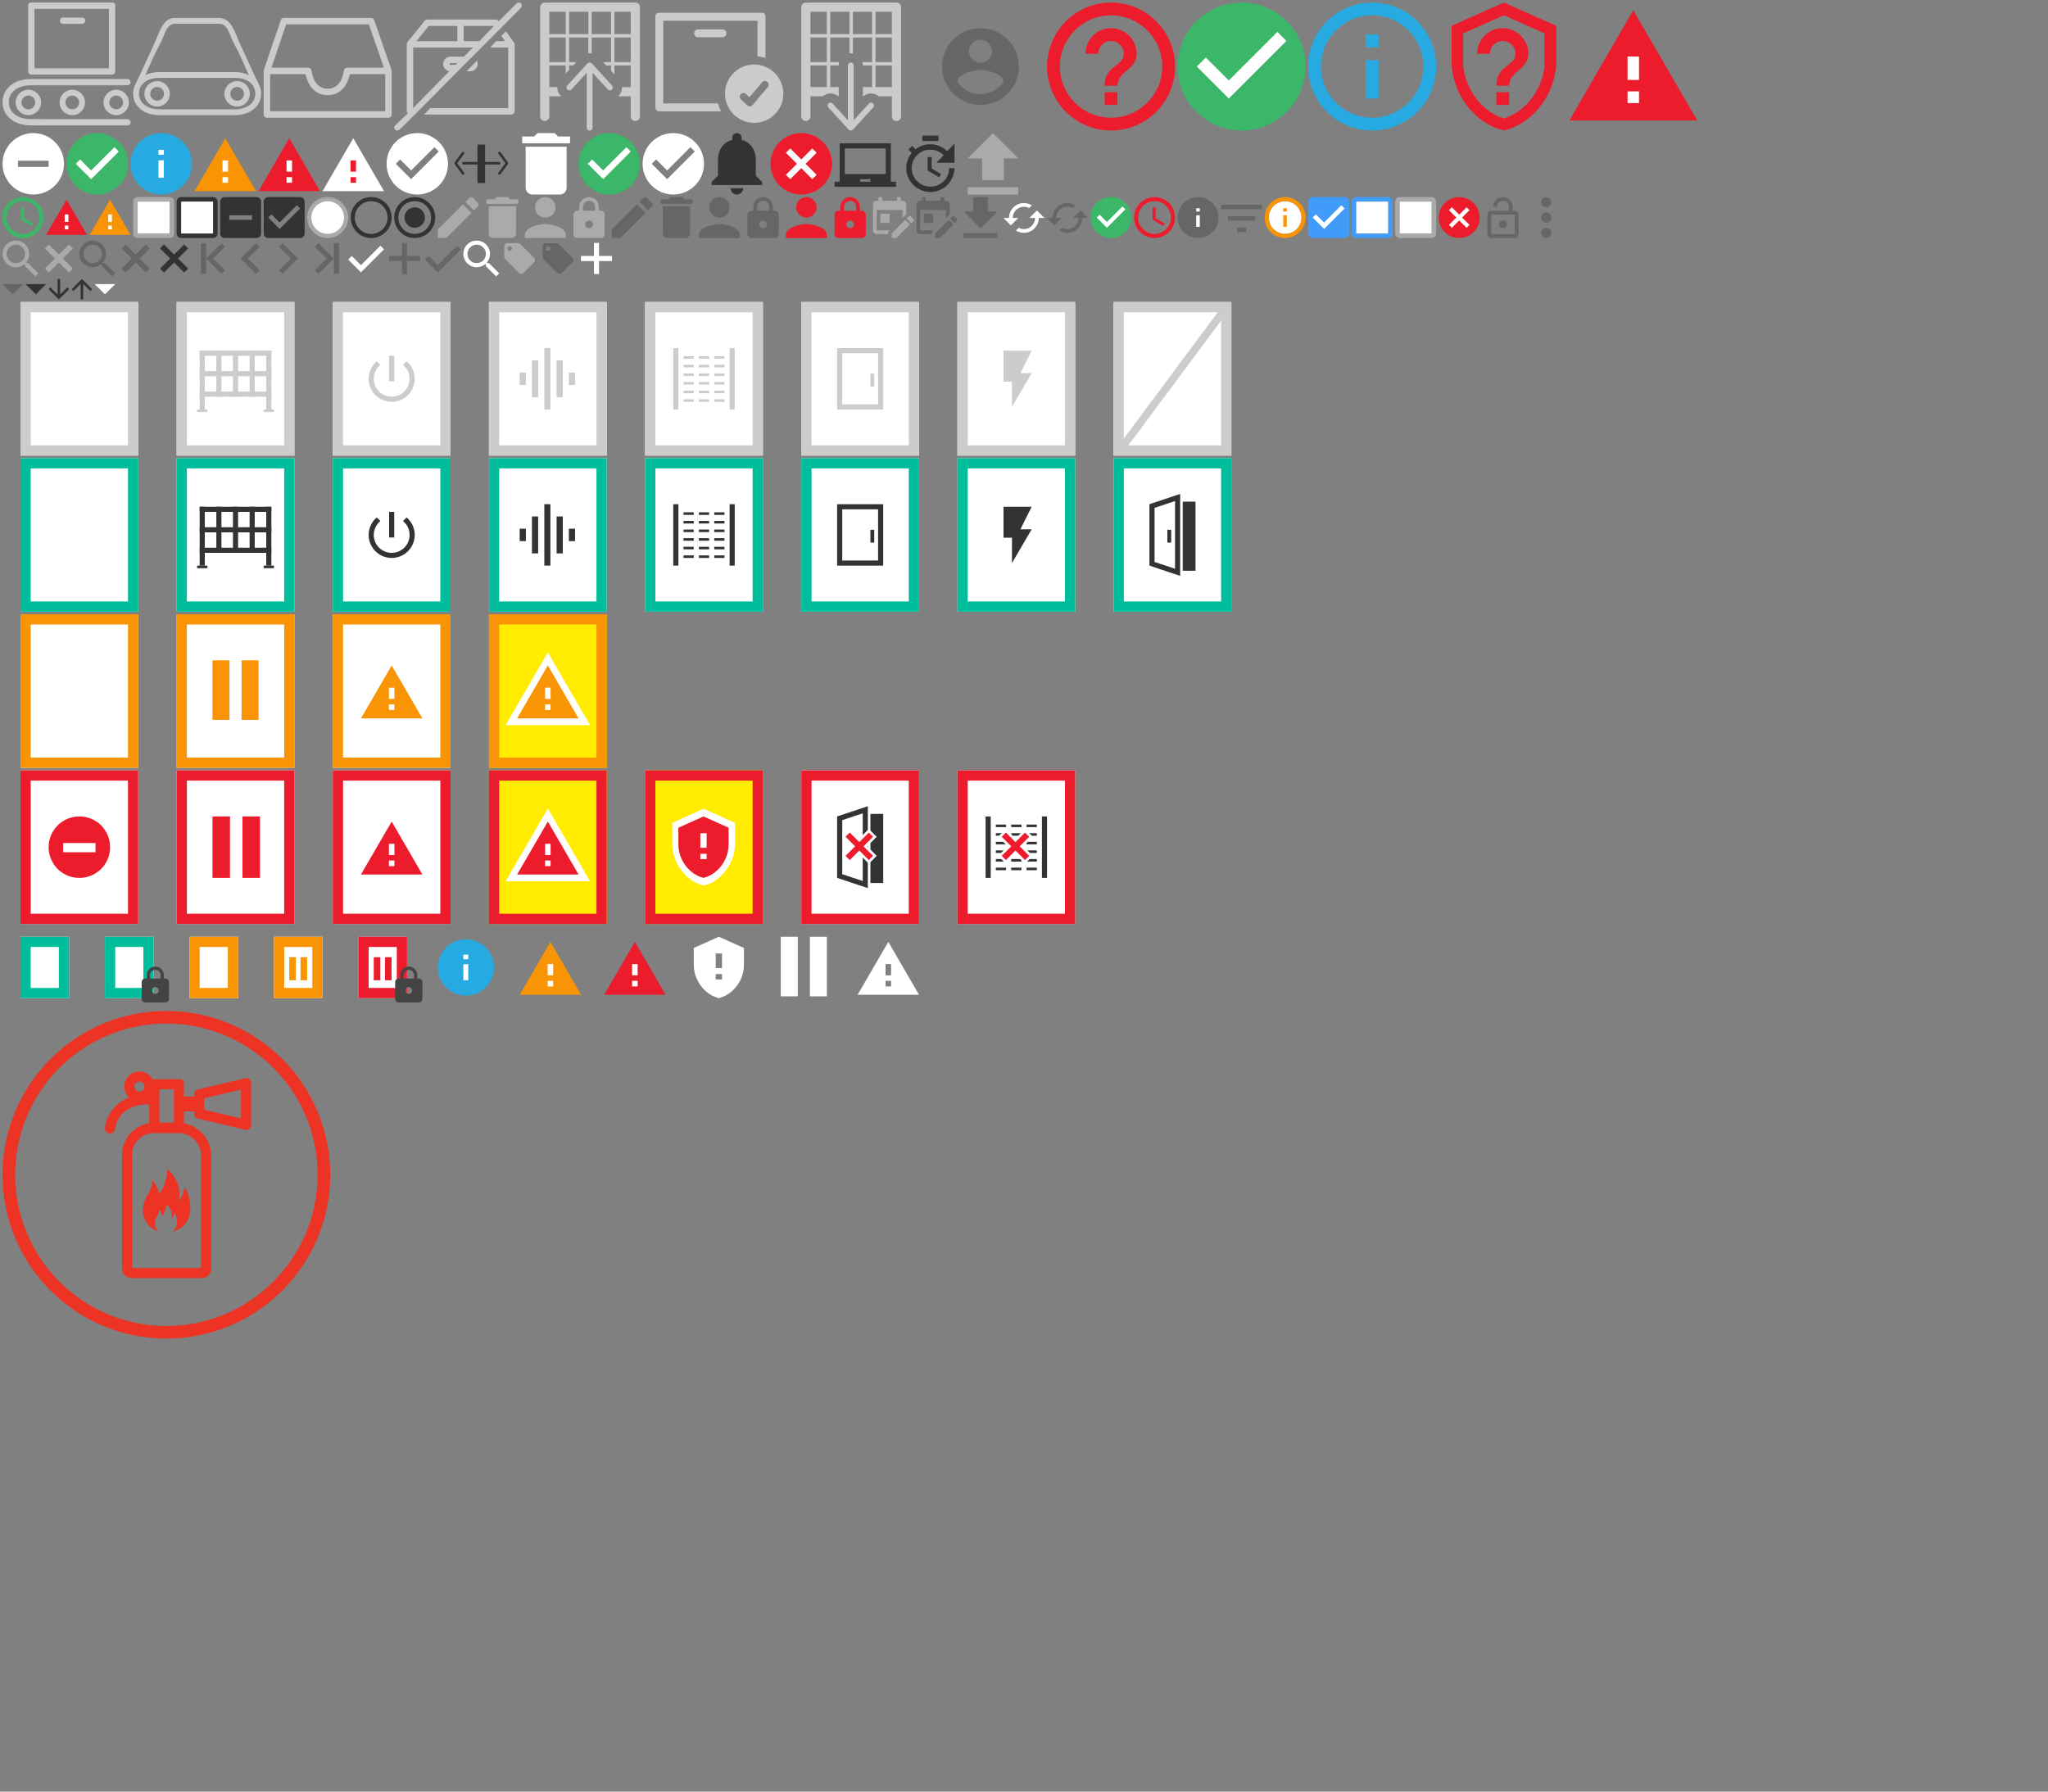 <?xml version="1.0" encoding="UTF-8"?>
<svg width="800px" height="700px" viewBox="0 0 800 700" version="1.1" xmlns="http://www.w3.org/2000/svg" xmlns:xlink="http://www.w3.org/1999/xlink" style="background: #FFFFFF;">
    <rect x="0" y="0" width="800" height="700" fill="#808080" stroke="none"/>
    <!-- Generator: Sketch 48.2 (47327) - http://www.bohemiancoding.com/sketch -->
    <title>Icons</title>
    <desc>Created with Sketch.</desc>
    <defs>
        <rect id="path-1" x="0" y="0" width="46" height="60"></rect>
        <rect id="path-2" x="0" y="0" width="46" height="60"></rect>
        <rect id="path-3" x="0" y="0" width="46" height="60"></rect>
        <rect id="path-4" x="0" y="0" width="46" height="60"></rect>
        <rect id="path-5" x="0" y="0" width="46" height="60"></rect>
        <rect id="path-6" x="0" y="0" width="46" height="60"></rect>
        <rect id="path-7" x="0" y="0" width="46" height="60"></rect>
        <rect id="path-8" x="0" y="0" width="46" height="60"></rect>
        <rect id="path-9" x="0" y="43" width="46" height="60"></rect>
        <rect id="path-10" x="0" y="0" width="46" height="60"></rect>
        <rect id="path-11" x="0" y="0" width="46" height="60"></rect>
        <rect id="path-12" x="0" y="0" width="46" height="60"></rect>
        <rect id="path-13" x="0" y="0" width="46" height="60"></rect>
        <rect id="path-14" x="0" y="0" width="46" height="60"></rect>
        <rect id="path-15" x="0" y="0" width="46" height="60"></rect>
        <rect id="path-16" x="0" y="0" width="46" height="60"></rect>
        <rect id="path-17" x="0" y="0" width="46" height="60"></rect>
        <rect id="path-18" x="0" y="0" width="46" height="60"></rect>
        <rect id="path-19" x="0" y="0" width="46" height="60"></rect>
        <rect id="path-20" x="0" y="0" width="46" height="60"></rect>
        <rect id="path-21" x="0" y="0" width="46" height="60"></rect>
        <rect id="path-22" x="0" y="0" width="46" height="60"></rect>
        <rect id="path-23" x="0" y="122" width="46" height="60"></rect>
        <rect id="path-24" x="0" y="61" width="46" height="60"></rect>
        <rect id="path-25" x="0" y="0" width="46" height="60"></rect>
        <rect id="path-26" x="0" y="0" width="46" height="60"></rect>
        <polygon id="path-27" points="16.333 7.94 15.393 7 11.667 10.727 7.94 7 7 7.94 10.727 11.667 7 15.393 7.94 16.333 11.667 12.607 15.393 16.333 16.333 15.393 12.607 11.667"></polygon>
        <rect id="path-28" x="0" y="0" width="46" height="60"></rect>
        <polygon id="path-29" points="13.333 11.94 12.393 11 8.667 14.727 4.94 11 4 11.94 7.727 15.667 4 19.393 4.94 20.333 8.667 16.607 12.393 20.333 13.333 19.393 9.607 15.667"></polygon>
        <rect id="path-30" x="0" y="0" width="19" height="24"></rect>
        <rect id="path-31" x="0" y="0" width="19" height="24"></rect>
        <rect id="path-32" x="0" y="0" width="19" height="24"></rect>
        <rect id="path-33" x="0" y="0" width="19" height="24"></rect>
        <rect id="path-34" x="0" y="0" width="19" height="24"></rect>
    </defs>
    <g id="Page-1" stroke="none" stroke-width="1" fill="none" fill-rule="evenodd">
        <g id="Icons">
            <g id="Zone-icons" transform="translate(8, 118)">
                <g id="Group-13" transform="translate(366, 0)">
                    <g id="Rectangle-16">
                        <use fill="#FFFFFF" fill-rule="evenodd" xlink:href="#path-1"></use>
                        <rect stroke="#CCCCCC" stroke-width="4" x="2" y="2" width="42" height="56"></rect>
                    </g>
                    <polygon id="Shape" fill="#CCCCCC" fill-rule="nonzero" points="18 19 18 31.1 21.3 31.1 21.3 41 29 27.8 24.6 27.8 29 19"></polygon>
                </g>
                <g id="Group-12" transform="translate(305, 0)">
                    <g id="Rectangle-16">
                        <use fill="#FFFFFF" fill-rule="evenodd" xlink:href="#path-2"></use>
                        <rect stroke="#CCCCCC" stroke-width="4" x="2" y="2" width="42" height="56"></rect>
                    </g>
                    <g id="Door-closed" transform="translate(14, 18)">
                        <rect id="Rectangle-Copy-7" fill="#CCCCCC" x="13" y="10" width="1.5" height="5"></rect>
                        <rect id="Rectangle-6" stroke="#CCCCCC" stroke-width="2" x="1" y="1" width="16" height="22"></rect>
                    </g>
                </g>
                <g id="Group-11" transform="translate(244, 0)">
                    <g id="Rectangle-16">
                        <use fill="#FFFFFF" fill-rule="evenodd" xlink:href="#path-3"></use>
                        <rect stroke="#CCCCCC" stroke-width="4" x="2" y="2" width="42" height="56"></rect>
                    </g>
                    <g id="Group-30" transform="translate(11, 18)" fill="#CCCCCC">
                        <g id="Group-23">
                            <rect id="Rectangle-Copy" x="0" y="0" width="2" height="24"></rect>
                            <rect id="Rectangle-Copy-5" x="22" y="0" width="2" height="24"></rect>
                        </g>
                        <g id="Group-29" transform="translate(4, 3.167)">
                            <rect id="Rectangle-3-Copy-5" x="0" y="0" width="4" height="1"></rect>
                            <rect id="Rectangle-3-Copy-6" x="12" y="0" width="4" height="1"></rect>
                            <rect id="Rectangle-3-Copy-7" x="6" y="0" width="4" height="1"></rect>
                        </g>
                        <g id="Group-28" transform="translate(4, 9.9)">
                            <rect id="Rectangle-3-Copy-10" x="0" y="0" width="4" height="1"></rect>
                            <rect id="Rectangle-3-Copy-9" x="12" y="0" width="4" height="1"></rect>
                            <rect id="Rectangle-3-Copy-8" x="6" y="0" width="4" height="1"></rect>
                        </g>
                        <g id="Group-27" transform="translate(4, 13.267)">
                            <rect id="Rectangle-3-Copy-13" x="0" y="0" width="4" height="1"></rect>
                            <rect id="Rectangle-3-Copy-12" x="12" y="0" width="4" height="1"></rect>
                            <rect id="Rectangle-3-Copy-11" x="6" y="0" width="4" height="1"></rect>
                        </g>
                        <g id="Group-31" transform="translate(4, 20)">
                            <rect id="Rectangle-3-Copy-19" x="0" y="0" width="4" height="1"></rect>
                            <rect id="Rectangle-3-Copy-18" x="12" y="0" width="4" height="1"></rect>
                            <rect id="Rectangle-3-Copy-17" x="6" y="0" width="4" height="1"></rect>
                        </g>
                        <g id="Group-26" transform="translate(4, 6.533)">
                            <rect id="Rectangle-3-Copy-16" x="0" y="0" width="4" height="1"></rect>
                            <rect id="Rectangle-3-Copy-15" x="12" y="0" width="4" height="1"></rect>
                            <rect id="Rectangle-3-Copy-14" x="6" y="0" width="4" height="1"></rect>
                        </g>
                        <g id="Group-25" transform="translate(4, 16.633)">
                            <rect id="Rectangle-3-Copy-22" x="0" y="0" width="4" height="1"></rect>
                            <rect id="Rectangle-3-Copy-21" x="12" y="0" width="4" height="1"></rect>
                            <rect id="Rectangle-3-Copy-20" x="6" y="0" width="4" height="1"></rect>
                        </g>
                    </g>
                </g>
                <g id="Group-10" transform="translate(183, 0)">
                    <g id="Rectangle-16">
                        <use fill="#FFFFFF" fill-rule="evenodd" xlink:href="#path-4"></use>
                        <rect stroke="#CCCCCC" stroke-width="4" x="2" y="2" width="42" height="56"></rect>
                    </g>
                    <g id="signal-device-disabled-icon" transform="translate(12, 18)" fill="#CCCCCC">
                        <path d="M19.212,9.577 L21.635,9.577 L21.635,14.423 L19.212,14.423 L19.212,9.577 Z M14.423,19.212 L14.423,4.788 L16.846,4.788 L16.846,19.212 L14.423,19.212 Z M0,14.423 L0,9.577 L2.423,9.577 L2.423,14.423 L0,14.423 Z M9.635,24 L9.635,0 L12,0 L12,24 L9.635,24 Z M4.788,19.212 L4.788,4.788 L7.212,4.788 L7.212,19.212 L4.788,19.212 Z" id="graphic_eq---material"></path>
                    </g>
                </g>
                <g id="Group-8" transform="translate(122, 0)">
                    <g id="Rectangle-16">
                        <use fill="#FFFFFF" fill-rule="evenodd" xlink:href="#path-5"></use>
                        <rect stroke="#CCCCCC" stroke-width="4" x="2" y="2" width="42" height="56"></rect>
                    </g>
                    <g id="ic_power_settings_new_black_24px" transform="translate(11, 18)">
                        <polygon id="Shape" points="0 0 24 0 24 24 0 24"></polygon>
                        <path d="M13,3 L11,3 L11,13 L13,13 L13,3 Z M17.83,5.17 L16.41,6.59 C17.99,7.86 19,9.81 19,12 C19,15.87 15.87,19 12,19 C8.13,19 5,15.87 5,12 C5,9.81 6.01,7.86 7.58,6.58 L6.17,5.17 C4.23,6.82 3,9.26 3,12 C3,16.97 7.03,21 12,21 C16.97,21 21,16.97 21,12 C21,9.26 19.77,6.82 17.83,5.17 Z" id="Shape" fill="#CCCCCC" fill-rule="nonzero"></path>
                    </g>
                </g>
                <g id="Group-9" transform="translate(61, 0)">
                    <g id="Rectangle-16">
                        <use fill="#FFFFFF" fill-rule="evenodd" xlink:href="#path-6"></use>
                        <rect stroke="#CCCCCC" stroke-width="4" x="2" y="2" width="42" height="56"></rect>
                    </g>
                    <g id="Group-24" transform="translate(8, 19)" fill="#CCCCCC">
                        <rect id="Rectangle-3-Copy" x="26" y="23" width="4" height="1"></rect>
                        <rect id="Rectangle-3-Copy-2" x="0" y="23" width="4" height="1"></rect>
                        <rect id="Rectangle" x="27" y="0" width="2" height="23"></rect>
                        <rect id="Rectangle-Copy" x="1" y="0" width="2" height="23"></rect>
                        <rect id="Rectangle-Copy-2" x="7.5" y="0" width="2" height="18"></rect>
                        <rect id="Rectangle-Copy-3" x="14" y="0" width="2" height="18"></rect>
                        <rect id="Rectangle-Copy-4" x="20.5" y="0" width="2" height="18"></rect>
                        <rect id="Rectangle-2" x="1" y="0" width="28" height="2"></rect>
                        <rect id="Rectangle-2-Copy" x="1" y="8" width="28" height="2"></rect>
                        <rect id="Rectangle-2-Copy-2" x="1" y="16" width="28" height="2"></rect>
                    </g>
                </g>
                <g id="Group-7" transform="translate(427, 0)">
                    <g id="Rectangle-16">
                        <use fill="#FFFFFF" fill-rule="evenodd" xlink:href="#path-7"></use>
                        <rect stroke="#CCCCCC" stroke-width="4" x="2" y="2" width="42" height="56"></rect>
                    </g>
                    <path d="M44,2.051 L2.565,57.783" id="disable-cross-line" stroke="#CCCCCC" stroke-width="3" stroke-linecap="square"></path>
                </g>
                <g id="Group-14" transform="translate(61, 61)">
                    <g id="Rectangle-16">
                        <use fill="#FFFFFF" fill-rule="evenodd" xlink:href="#path-8"></use>
                        <rect stroke="#00BD9C" stroke-width="4" x="2" y="2" width="42" height="56"></rect>
                    </g>
                    <g id="Group-24" transform="translate(8, 19)" fill="#333333">
                        <rect id="Rectangle-3-Copy" x="26" y="23" width="4" height="1"></rect>
                        <rect id="Rectangle-3-Copy-2" x="0" y="23" width="4" height="1"></rect>
                        <rect id="Rectangle" x="27" y="0" width="2" height="23"></rect>
                        <rect id="Rectangle-Copy" x="1" y="0" width="2" height="23"></rect>
                        <rect id="Rectangle-Copy-2" x="7.5" y="0" width="2" height="18"></rect>
                        <rect id="Rectangle-Copy-3" x="14" y="0" width="2" height="18"></rect>
                        <rect id="Rectangle-Copy-4" x="20.5" y="0" width="2" height="18"></rect>
                        <rect id="Rectangle-2" x="1" y="0" width="28" height="2"></rect>
                        <rect id="Rectangle-2-Copy" x="1" y="8" width="28" height="2"></rect>
                        <rect id="Rectangle-2-Copy-2" x="1" y="16" width="28" height="2"></rect>
                    </g>
                </g>
                <g id="Group-15" transform="translate(122, 18)">
                    <g id="Rectangle-16">
                        <use fill="#FFFFFF" fill-rule="evenodd" xlink:href="#path-9"></use>
                        <rect stroke="#00BD9C" stroke-width="4" x="2" y="45" width="42" height="56"></rect>
                    </g>
                    <g id="ic_power_settings_new_black_24px" transform="translate(11, 61)">
                        <polygon id="Shape" points="0 0 24 0 24 24 0 24"></polygon>
                        <path d="M13,3 L11,3 L11,13 L13,13 L13,3 Z M17.83,5.17 L16.41,6.59 C17.99,7.86 19,9.81 19,12 C19,15.87 15.87,19 12,19 C8.13,19 5,15.87 5,12 C5,9.81 6.01,7.86 7.58,6.58 L6.17,5.17 C4.23,6.82 3,9.26 3,12 C3,16.97 7.03,21 12,21 C16.97,21 21,16.97 21,12 C21,9.26 19.77,6.82 17.83,5.17 Z" id="Shape" fill="#333333" fill-rule="nonzero"></path>
                    </g>
                </g>
                <g id="Group-16" transform="translate(183, 61)">
                    <g id="Rectangle-16">
                        <use fill="#FFFFFF" fill-rule="evenodd" xlink:href="#path-10"></use>
                        <rect stroke="#00BD9C" stroke-width="4" x="2" y="2" width="42" height="56"></rect>
                    </g>
                    <g id="signal-device-operating-icon" transform="translate(12, 18)" fill="#333333">
                        <path d="M19.212,9.577 L21.635,9.577 L21.635,14.423 L19.212,14.423 L19.212,9.577 Z M14.423,19.212 L14.423,4.788 L16.846,4.788 L16.846,19.212 L14.423,19.212 Z M0,14.423 L0,9.577 L2.423,9.577 L2.423,14.423 L0,14.423 Z M9.635,24 L9.635,0 L12,0 L12,24 L9.635,24 Z M4.788,19.212 L4.788,4.788 L7.212,4.788 L7.212,19.212 L4.788,19.212 Z" id="graphic_eq---material"></path>
                    </g>
                </g>
                <g id="Group-17" transform="translate(244, 61)">
                    <g id="Rectangle-16">
                        <use fill="#FFFFFF" fill-rule="evenodd" xlink:href="#path-11"></use>
                        <rect stroke="#00BD9C" stroke-width="4" x="2" y="2" width="42" height="56"></rect>
                    </g>
                    <g id="Group-30" transform="translate(11, 18)" fill="#333333">
                        <g id="Group-23">
                            <rect id="Rectangle-Copy" x="0" y="0" width="2" height="24"></rect>
                            <rect id="Rectangle-Copy-5" x="22" y="0" width="2" height="24"></rect>
                        </g>
                        <g id="Group-29" transform="translate(4, 3.167)">
                            <rect id="Rectangle-3-Copy-5" x="0" y="0" width="4" height="1"></rect>
                            <rect id="Rectangle-3-Copy-6" x="12" y="0" width="4" height="1"></rect>
                            <rect id="Rectangle-3-Copy-7" x="6" y="0" width="4" height="1"></rect>
                        </g>
                        <g id="Group-28" transform="translate(4, 9.9)">
                            <rect id="Rectangle-3-Copy-10" x="0" y="0" width="4" height="1"></rect>
                            <rect id="Rectangle-3-Copy-9" x="12" y="0" width="4" height="1"></rect>
                            <rect id="Rectangle-3-Copy-8" x="6" y="0" width="4" height="1"></rect>
                        </g>
                        <g id="Group-27" transform="translate(4, 13.267)">
                            <rect id="Rectangle-3-Copy-13" x="0" y="0" width="4" height="1"></rect>
                            <rect id="Rectangle-3-Copy-12" x="12" y="0" width="4" height="1"></rect>
                            <rect id="Rectangle-3-Copy-11" x="6" y="0" width="4" height="1"></rect>
                        </g>
                        <g id="Group-31" transform="translate(4, 20)">
                            <rect id="Rectangle-3-Copy-19" x="0" y="0" width="4" height="1"></rect>
                            <rect id="Rectangle-3-Copy-18" x="12" y="0" width="4" height="1"></rect>
                            <rect id="Rectangle-3-Copy-17" x="6" y="0" width="4" height="1"></rect>
                        </g>
                        <g id="Group-26" transform="translate(4, 6.533)">
                            <rect id="Rectangle-3-Copy-16" x="0" y="0" width="4" height="1"></rect>
                            <rect id="Rectangle-3-Copy-15" x="12" y="0" width="4" height="1"></rect>
                            <rect id="Rectangle-3-Copy-14" x="6" y="0" width="4" height="1"></rect>
                        </g>
                        <g id="Group-25" transform="translate(4, 16.633)">
                            <rect id="Rectangle-3-Copy-22" x="0" y="0" width="4" height="1"></rect>
                            <rect id="Rectangle-3-Copy-21" x="12" y="0" width="4" height="1"></rect>
                            <rect id="Rectangle-3-Copy-20" x="6" y="0" width="4" height="1"></rect>
                        </g>
                    </g>
                </g>
                <g id="Group-18" transform="translate(305, 61)">
                    <g id="Rectangle-16">
                        <use fill="#FFFFFF" fill-rule="evenodd" xlink:href="#path-12"></use>
                        <rect stroke="#00BD9C" stroke-width="4" x="2" y="2" width="42" height="56"></rect>
                    </g>
                    <g id="Door-closed" transform="translate(14, 18)">
                        <rect id="Rectangle-Copy-7" fill="#333333" x="13" y="10" width="1.5" height="5"></rect>
                        <rect id="Rectangle-6" stroke="#333333" stroke-width="2" x="1" y="1" width="16" height="22"></rect>
                    </g>
                </g>
                <g id="Group-18-Copy" transform="translate(427, 61)">
                    <g id="Rectangle-16">
                        <use fill="#FFFFFF" fill-rule="evenodd" xlink:href="#path-13"></use>
                        <rect stroke="#00BD9C" stroke-width="4" x="2" y="2" width="42" height="56"></rect>
                    </g>
                    <g id="Door-open" transform="translate(14, 14)">
                        <path d="M1,4.721 L1,27.279 L11,30.613 L11,1.387 L1,4.721 Z" id="Rectangle-4" stroke="#333333" stroke-width="2"></path>
                        <rect id="Rectangle-Copy-7" fill="#333333" x="7" y="14" width="1.5" height="5"></rect>
                        <rect id="Rectangle-5" fill="#333333" x="13" y="3" width="5" height="27"></rect>
                    </g>
                </g>
                <g id="Group-19" transform="translate(366, 61)">
                    <g id="Rectangle-16">
                        <use fill="#FFFFFF" fill-rule="evenodd" xlink:href="#path-14"></use>
                        <rect stroke="#00BD9C" stroke-width="4" x="2" y="2" width="42" height="56"></rect>
                    </g>
                    <polygon id="Shape" fill="#333333" fill-rule="nonzero" points="18 19 18 31.1 21.3 31.1 21.3 41 29 27.8 24.6 27.8 29 19"></polygon>
                </g>
                <g id="Group-6" transform="translate(244, 183)">
                    <g id="Rectangle-16">
                        <use fill="#FFEC00" fill-rule="evenodd" xlink:href="#path-15"></use>
                        <rect stroke="#EC1C2D" stroke-width="4" x="2" y="2" width="42" height="56"></rect>
                    </g>
                    <path d="M22.855,15 L35.11,20.49 L35.11,28.66 C35.11,31.144 34.576,33.54 33.509,35.85 C32.441,38.115 30.992,40.054 29.162,41.667 C27.267,43.322 25.164,44.434 22.855,45 C20.546,44.434 18.443,43.322 16.548,41.667 C14.718,40.054 13.269,38.115 12.201,35.85 C11.134,33.54 10.6,31.144 10.6,28.66 L10.6,20.49 L22.855,15 Z" id="verified_user---material" fill="#FFFFFF"></path>
                    <path d="M22.804,18 L32.608,22.392 L32.608,28.928 C32.608,30.915 32.181,32.832 31.327,34.68 C30.473,36.492 29.314,38.044 27.85,39.333 C26.333,40.658 24.651,41.547 22.804,42 C20.956,41.547 19.275,40.658 17.758,39.333 C16.294,38.044 15.135,36.492 14.281,34.68 C13.427,32.832 13,30.915 13,28.928 L13,22.392 L22.804,18 Z M21.578,30.25 L24.029,30.25 L24.029,24.536 L21.578,24.536 L21.578,30.25 Z M21.578,34.667 L24.029,34.667 L24.029,32.58 L21.578,32.58 L21.578,34.667 Z" id="Combined-Shape" fill="#EC1C2D"></path>
                </g>
                <g id="Group-5" transform="translate(0, 183)">
                    <g id="Rectangle-16">
                        <use fill="#FFFFFF" fill-rule="evenodd" xlink:href="#path-16"></use>
                        <rect stroke="#EC1C2D" stroke-width="4" x="2" y="2" width="42" height="56"></rect>
                    </g>
                    <path d="M23,18 C25.192,18 27.221,18.548 29.087,19.644 C30.894,20.683 32.317,22.106 33.356,23.913 C34.452,25.779 35,27.808 35,30 C35,32.192 34.452,34.221 33.356,36.087 C32.317,37.894 30.894,39.317 29.087,40.356 C27.221,41.452 25.192,42 23,42 C20.808,42 18.779,41.452 16.913,40.356 C15.106,39.298 13.683,37.865 12.644,36.058 C11.548,34.192 11,32.173 11,30 C11,27.827 11.548,25.808 12.644,23.942 C13.702,22.135 15.135,20.702 16.942,19.644 C18.808,18.548 20.827,18 23,18 Z M29.31,28.377 L29.31,31.983 L16.69,31.983 L16.69,28.377 L29.31,28.377 Z" id="stop-red-icon" fill="#EC1C2D"></path>
                </g>
                <g id="Group-4-Copy" transform="translate(122, 183)">
                    <g id="Rectangle-16">
                        <use fill="#FFFFFF" fill-rule="evenodd" xlink:href="#path-17"></use>
                        <rect stroke="#EC1C2D" stroke-width="4" x="2" y="2" width="42" height="56"></rect>
                    </g>
                    <g id="Alert-icon" transform="translate(11, 20)">
                        <polygon id="warning---material" fill="#EC1C2D" points="0 20.68 12 0 24 20.68"></polygon>
                        <polygon id="Path" fill="#FFFFFF" points="13.072 13.072 13.072 8.68 10.928 8.68 10.928 13.072"></polygon>
                        <polygon id="Path" fill="#FFFFFF" points="13.072 17.412 13.072 15.216 10.928 15.216 10.928 17.412"></polygon>
                    </g>
                </g>
                <g id="Group-3" transform="translate(61, 183)">
                    <g id="Rectangle-16">
                        <use fill="#FFFFFF" fill-rule="evenodd" xlink:href="#path-18"></use>
                        <rect stroke="#EC1C2D" stroke-width="4" x="2" y="2" width="42" height="56"></rect>
                    </g>
                    <path d="M25.711,18 L32.557,18 L32.557,42 L25.711,42 L25.711,18 Z M14,42 L14,18 L20.845,18 L20.845,42 L14,42 Z" id="pause---material" fill="#EC1C2D"></path>
                </g>
                <g id="Group-2" transform="translate(183, 122)">
                    <g id="Rectangle-16">
                        <use fill="#FFEC00" fill-rule="evenodd" xlink:href="#path-19"></use>
                        <rect stroke="#F99405" stroke-width="4" x="2" y="2" width="42" height="56"></rect>
                    </g>
                    <polygon id="warning---material-copy" fill="#FFFFFF" points="6.5 43.335 23 14.9 39.5 43.335"></polygon>
                    <g id="Alert-icon" transform="translate(11, 20)">
                        <polygon id="warning---material" fill="#F99405" points="0 20.68 12 0 24 20.68"></polygon>
                        <polygon id="Path" fill="#FFFFFF" points="13.072 13.072 13.072 8.68 10.928 8.68 10.928 13.072"></polygon>
                        <polygon id="Path" fill="#FFFFFF" points="13.072 17.412 13.072 15.216 10.928 15.216 10.928 17.412"></polygon>
                    </g>
                </g>
                <g id="Group-2-Copy-2" transform="translate(183, 183)">
                    <g id="Rectangle-16">
                        <use fill="#FFEC00" fill-rule="evenodd" xlink:href="#path-20"></use>
                        <rect stroke="#EC1C2D" stroke-width="4" x="2" y="2" width="42" height="56"></rect>
                    </g>
                    <polygon id="warning---material-copy" fill="#FFFFFF" points="6.5 43.335 23 14.9 39.5 43.335"></polygon>
                    <g id="Alert-icon" transform="translate(11, 20)">
                        <polygon id="warning---material" fill="#EC1C2D" points="0 20.68 12 0 24 20.68"></polygon>
                        <polygon id="Path" fill="#FFFFFF" points="13.072 13.072 13.072 8.68 10.928 8.68 10.928 13.072"></polygon>
                        <polygon id="Path" fill="#FFFFFF" points="13.072 17.412 13.072 15.216 10.928 15.216 10.928 17.412"></polygon>
                    </g>
                </g>
                <g id="Group-2-Copy" transform="translate(122, 122)">
                    <g id="Rectangle-16">
                        <use fill="#FFFFFF" fill-rule="evenodd" xlink:href="#path-21"></use>
                        <rect stroke="#F99405" stroke-width="4" x="2" y="2" width="42" height="56"></rect>
                    </g>
                    <g id="Alert-icon" transform="translate(11, 20)">
                        <polygon id="warning---material" fill="#F99405" points="0 20.68 12 0 24 20.68"></polygon>
                        <polygon id="Path" fill="#FFFFFF" points="13.072 13.072 13.072 8.68 10.928 8.68 10.928 13.072"></polygon>
                        <polygon id="Path" fill="#FFFFFF" points="13.072 17.412 13.072 15.216 10.928 15.216 10.928 17.412"></polygon>
                    </g>
                </g>
                <g id="Group" transform="translate(61, 122)">
                    <g id="Rectangle-16">
                        <use fill="#FFFFFF" fill-rule="evenodd" xlink:href="#path-22"></use>
                        <rect stroke="#F99405" stroke-width="4" x="2" y="2" width="42" height="56"></rect>
                    </g>
                    <path d="M25.36,18 L32,18 L32,41.28 L25.36,41.28 L25.36,18 Z M14,41.28 L14,18 L20.64,18 L20.64,41.28 L14,41.28 Z" id="pause---material" fill="#F99405"></path>
                </g>
                <g id="Rectangle-16">
                    <use fill="#FFFFFF" fill-rule="evenodd" xlink:href="#path-23"></use>
                    <rect stroke="#F99405" stroke-width="4" x="2" y="124" width="42" height="56"></rect>
                </g>
                <g id="Rectangle-16">
                    <use fill="#FFFFFF" fill-rule="evenodd" xlink:href="#path-24"></use>
                    <rect stroke="#00BD9C" stroke-width="4" x="2" y="63" width="42" height="56"></rect>
                </g>
                <g id="Rectangle-16">
                    <use fill="#FFFFFF" fill-rule="evenodd" xlink:href="#path-25"></use>
                    <rect stroke="#CCCCCC" stroke-width="4" x="2" y="2" width="42" height="56"></rect>
                </g>
                <g id="Group-20" transform="translate(366, 183)">
                    <g id="Rectangle-16">
                        <use fill="#FFFFFF" fill-rule="evenodd" xlink:href="#path-26"></use>
                        <rect stroke="#EC1C2D" stroke-width="4" x="2" y="2" width="42" height="56"></rect>
                    </g>
                    <g id="Group-32" transform="translate(11, 18)">
                        <g id="Group-23" fill="#333333">
                            <rect id="Rectangle-Copy" x="0" y="0" width="2" height="24"></rect>
                            <rect id="Rectangle-Copy-5" x="22" y="0" width="2" height="24"></rect>
                        </g>
                        <g id="Group-29" transform="translate(4, 3.167)" fill="#333333">
                            <rect id="Rectangle-3-Copy-5" x="0" y="0" width="4" height="1"></rect>
                            <rect id="Rectangle-3-Copy-6" x="12" y="0" width="4" height="1"></rect>
                            <rect id="Rectangle-3-Copy-7" x="6" y="0" width="4" height="1"></rect>
                        </g>
                        <g id="Group-28" transform="translate(4, 9.9)" fill="#333333">
                            <rect id="Rectangle-3-Copy-10" x="0" y="0" width="4" height="1"></rect>
                            <rect id="Rectangle-3-Copy-9" x="12" y="0" width="4" height="1"></rect>
                            <rect id="Rectangle-3-Copy-8" x="6" y="0" width="4" height="1"></rect>
                        </g>
                        <g id="Group-27" transform="translate(4, 13.267)" fill="#333333">
                            <rect id="Rectangle-3-Copy-13" x="0" y="0" width="4" height="1"></rect>
                            <rect id="Rectangle-3-Copy-12" x="12" y="0" width="4" height="1"></rect>
                            <rect id="Rectangle-3-Copy-11" x="6" y="0" width="4" height="1"></rect>
                        </g>
                        <g id="Group-31" transform="translate(4, 20)" fill="#333333">
                            <rect id="Rectangle-3-Copy-19" x="0" y="0" width="4" height="1"></rect>
                            <rect id="Rectangle-3-Copy-18" x="12" y="0" width="4" height="1"></rect>
                            <rect id="Rectangle-3-Copy-17" x="6" y="0" width="4" height="1"></rect>
                        </g>
                        <g id="Group-26" transform="translate(4, 6.533)" fill="#333333">
                            <rect id="Rectangle-3-Copy-16" x="0" y="0" width="4" height="1"></rect>
                            <rect id="Rectangle-3-Copy-15" x="12" y="0" width="4" height="1"></rect>
                            <rect id="Rectangle-3-Copy-14" x="6" y="0" width="4" height="1"></rect>
                        </g>
                        <g id="Group-25" transform="translate(4, 16.633)" fill="#333333">
                            <rect id="Rectangle-3-Copy-22" x="0" y="0" width="4" height="1"></rect>
                            <rect id="Rectangle-3-Copy-21" x="12" y="0" width="4" height="1"></rect>
                            <rect id="Rectangle-3-Copy-20" x="6" y="0" width="4" height="1"></rect>
                        </g>
                        <g id="Shape" fill-rule="nonzero">
                            <use fill="#EC1C2D" fill-rule="evenodd" xlink:href="#path-27"></use>
                            <path stroke="#FFFFFF" stroke-width="1.5" d="M15.682,7.53 L15.273,7.94 L15.393,8.061 L15.803,7.651 L15.803,7.53 L15.682,7.53 Z M11.667,11.546 L11.546,11.667 L11.667,11.787 L11.787,11.667 L11.667,11.546 Z M15.273,15.393 L15.682,15.803 L15.803,15.803 L15.803,15.682 L15.393,15.273 L15.273,15.393 Z M7.94,15.273 L7.53,15.682 L7.53,15.803 L7.651,15.803 L8.061,15.393 L7.94,15.273 Z M8.061,7.94 L7.651,7.53 L7.53,7.53 L7.53,7.651 L7.94,8.061 L8.061,7.94 Z M13.667,11.667 L17.394,15.393 L15.393,17.394 L11.667,13.667 L7.94,17.394 L5.939,15.393 L9.666,11.667 L5.939,7.94 L7.94,5.939 L11.667,9.666 L15.393,5.939 L17.394,7.94 L13.667,11.667 Z"></path>
                        </g>
                        <polygon id="Shape-Copy" stroke="#EC1C2D" fill="#EC1C2D" fill-rule="nonzero" points="16.333 7.94 15.393 7 11.667 10.727 7.94 7 7 7.94 10.727 11.667 7 15.393 7.94 16.333 11.667 12.607 15.393 16.333 16.333 15.393 12.607 11.667"></polygon>
                    </g>
                </g>
                <g id="Group-21" transform="translate(305, 183)">
                    <g id="Rectangle-16">
                        <use fill="#FFFFFF" fill-rule="evenodd" xlink:href="#path-28"></use>
                        <rect stroke="#EC1C2D" stroke-width="4" x="2" y="2" width="42" height="56"></rect>
                    </g>
                    <g id="Door-open" transform="translate(14, 14)">
                        <path d="M1,4.721 L1,27.279 L11,30.613 L11,1.387 L1,4.721 Z" id="Rectangle-4" stroke="#333333" stroke-width="2"></path>
                        <rect id="Rectangle-Copy-7" fill="#333333" x="7" y="14" width="1.5" height="5"></rect>
                        <rect id="Rectangle-5" fill="#333333" x="13" y="3" width="5" height="27"></rect>
                        <g id="Shape" fill-rule="nonzero">
                            <use fill="#EC1C2D" fill-rule="evenodd" xlink:href="#path-29"></use>
                            <path stroke="#FFFFFF" stroke-width="1.5" d="M12.682,11.53 L12.273,11.94 L12.393,12.061 L12.803,11.651 L12.803,11.53 L12.682,11.53 Z M8.667,15.546 L8.546,15.667 L8.667,15.787 L8.787,15.667 L8.667,15.546 Z M12.273,19.393 L12.682,19.803 L12.803,19.803 L12.803,19.682 L12.393,19.273 L12.273,19.393 Z M4.94,19.273 L4.53,19.682 L4.53,19.803 L4.651,19.803 L5.061,19.393 L4.94,19.273 Z M5.061,11.94 L4.651,11.53 L4.53,11.53 L4.53,11.651 L4.94,12.061 L5.061,11.94 Z M10.667,15.667 L14.394,19.393 L12.393,21.394 L8.667,17.667 L4.94,21.394 L2.939,19.393 L6.666,15.667 L2.939,11.94 L4.94,9.939 L8.667,13.666 L12.393,9.939 L14.394,11.94 L10.667,15.667 Z"></path>
                        </g>
                        <polygon id="Shape-Copy" stroke="#EC1C2D" fill="#EC1C2D" fill-rule="nonzero" points="13.333 11.94 12.393 11 8.667 14.727 4.94 11 4 11.94 7.727 15.667 4 19.393 4.94 20.333 8.667 16.607 12.393 20.333 13.333 19.393 9.607 15.667"></polygon>
                    </g>
                </g>
                <g id="pause-system-mi-icon" transform="translate(132, 248)">
                    <g id="Rectangle-16">
                        <use fill="#FFFFFF" fill-rule="evenodd" xlink:href="#path-30"></use>
                        <rect stroke="#EC1C2D" stroke-width="4" x="2" y="2" width="15" height="20"></rect>
                    </g>
                    <path d="M10.392,8 L12.959,8 L12.959,17 L10.392,17 L10.392,8 Z M6,17 L6,8 L8.567,8 L8.567,17 L6,17 Z" id="pause---material-copy" fill="#EC1C2D"></path>
                    <path d="M23.688,16.344 C24.042,16.344 24.349,16.474 24.61,16.734 C24.87,16.995 25,17.302 25,17.656 L25,24.344 C25,24.698 24.87,25.005 24.61,25.266 C24.349,25.526 24.042,25.656 23.688,25.656 L15.688,25.656 C15.313,25.656 14.995,25.526 14.735,25.266 C14.474,25.005 14.344,24.698 14.344,24.344 L14.344,17.656 C14.344,17.302 14.474,16.995 14.735,16.734 C14.995,16.474 15.313,16.344 15.688,16.344 L16.344,16.344 L16.344,15 C16.344,14.083 16.672,13.297 17.328,12.641 C17.985,11.984 18.771,11.656 19.688,11.656 C20.604,11.656 21.386,11.984 22.031,12.641 C22.677,13.297 23,14.083 23,15 L23,16.344 L23.688,16.344 Z M19.672,22.344 C20.037,22.344 20.349,22.214 20.61,21.953 C20.87,21.693 21,21.375 21,21 C21,20.625 20.87,20.307 20.61,20.047 C20.349,19.786 20.037,19.656 19.672,19.656 C19.307,19.656 18.995,19.786 18.735,20.047 C18.474,20.307 18.344,20.625 18.344,21 C18.344,21.375 18.474,21.693 18.735,21.953 C18.995,22.214 19.307,22.344 19.672,22.344 Z M21.75,16.344 L21.75,15 C21.75,14.437 21.547,13.953 21.141,13.547 C20.735,13.141 20.245,12.938 19.672,12.938 C19.099,12.938 18.615,13.141 18.219,13.547 C17.823,13.953 17.625,14.437 17.625,15 L17.625,16.344 L21.75,16.344 Z" id="status" fill="#444444"></path>
                </g>
                <g id="pause-zone-icon" transform="translate(99, 248)">
                    <g id="Rectangle-16">
                        <use fill="#FFFFFF" fill-rule="evenodd" xlink:href="#path-31"></use>
                        <rect stroke="#F99405" stroke-width="4" x="2" y="2" width="15" height="20"></rect>
                    </g>
                    <path d="M10.392,8 L12.959,8 L12.959,17 L10.392,17 L10.392,8 Z M6,17 L6,8 L8.567,8 L8.567,17 L6,17 Z" id="pause---material-copy" fill="#F99405"></path>
                </g>
                <g id="clear-zone-icon" transform="translate(66, 248)">
                    <g id="Rectangle-16">
                        <use fill="#FFFFFF" fill-rule="evenodd" xlink:href="#path-32"></use>
                        <rect stroke="#F99405" stroke-width="4" x="2" y="2" width="15" height="20"></rect>
                    </g>
                </g>
                <g id="resume-zone-icon" transform="translate(0, 248)">
                    <g id="Rectangle-16">
                        <use fill="#FFFFFF" fill-rule="evenodd" xlink:href="#path-33"></use>
                        <rect stroke="#00BD9C" stroke-width="4" x="2" y="2" width="15" height="20"></rect>
                    </g>
                </g>
                <g id="Group-22" transform="translate(33, 248)">
                    <g id="resume-zone-icon-copy">
                        <g id="Rectangle-16">
                            <use fill="#FFFFFF" fill-rule="evenodd" xlink:href="#path-34"></use>
                            <rect stroke="#00BD9C" stroke-width="4" x="2" y="2" width="15" height="20"></rect>
                        </g>
                    </g>
                    <path d="M23.688,16.344 C24.042,16.344 24.349,16.474 24.61,16.734 C24.87,16.995 25,17.302 25,17.656 L25,24.344 C25,24.698 24.87,25.005 24.61,25.266 C24.349,25.526 24.042,25.656 23.688,25.656 L15.688,25.656 C15.313,25.656 14.995,25.526 14.735,25.266 C14.474,25.005 14.344,24.698 14.344,24.344 L14.344,17.656 C14.344,17.302 14.474,16.995 14.735,16.734 C14.995,16.474 15.313,16.344 15.688,16.344 L16.344,16.344 L16.344,15 C16.344,14.083 16.672,13.297 17.328,12.641 C17.985,11.984 18.771,11.656 19.688,11.656 C20.604,11.656 21.386,11.984 22.031,12.641 C22.677,13.297 23,14.083 23,15 L23,16.344 L23.688,16.344 Z M19.672,22.344 C20.037,22.344 20.349,22.214 20.61,21.953 C20.87,21.693 21,21.375 21,21 C21,20.625 20.87,20.307 20.61,20.047 C20.349,19.786 20.037,19.656 19.672,19.656 C19.307,19.656 18.995,19.786 18.735,20.047 C18.474,20.307 18.344,20.625 18.344,21 C18.344,21.375 18.474,21.693 18.735,21.953 C18.995,22.214 19.307,22.344 19.672,22.344 Z M21.75,16.344 L21.75,15 C21.75,14.437 21.547,13.953 21.141,13.547 C20.735,13.141 20.245,12.938 19.672,12.938 C19.099,12.938 18.615,13.141 18.219,13.547 C17.823,13.953 17.625,14.437 17.625,15 L17.625,16.344 L21.75,16.344 Z" id="status" fill="#444444"></path>
                </g>
                <g id="Event-icon" transform="translate(163, 249)">
                    <circle id="Oval" fill="#27AAE1" cx="11" cy="11" r="11"></circle>
                    <g id="i" transform="translate(10, 6)" fill="#FFFFFF">
                        <polygon id="Fill-1" points="0 10.001 1.917 10.001 1.917 3.753 0 3.753"></polygon>
                        <polygon id="Fill-2" points="0 1.774 1.917 1.774 1.917 -0.001 0 -0.001"></polygon>
                    </g>
                </g>
                <g id="Alert-icon" transform="translate(195, 250)">
                    <polygon id="warning---material" fill="#F99405" points="0 20.68 12 0 24 20.68"></polygon>
                    <polygon id="Path" fill="#FFFFFF" points="13.072 13.072 13.072 8.68 10.928 8.68 10.928 13.072"></polygon>
                    <polygon id="Path" fill="#FFFFFF" points="13.072 17.412 13.072 15.216 10.928 15.216 10.928 17.412"></polygon>
                </g>
                <g id="Alert-icon" transform="translate(228, 250)">
                    <polygon id="warning---material" fill="#EC1C2D" points="0 20.68 12 0 24 20.68"></polygon>
                    <polygon id="Path" fill="#FFFFFF" points="13.072 13.072 13.072 8.68 10.928 8.68 10.928 13.072"></polygon>
                    <polygon id="Path" fill="#FFFFFF" points="13.072 17.412 13.072 15.216 10.928 15.216 10.928 17.412"></polygon>
                </g>
                <g id="paused-stop-icon" transform="translate(327, 250)" fill="#FFFFFF">
                    <path d="M13.072,13.072 L13.072,8.68 L10.928,8.68 L10.928,13.072 L13.072,13.072 Z M13.072,17.412 L13.072,15.216 L10.928,15.216 L10.928,17.412 L13.072,17.412 Z M0,20.68 L12,0 L24,20.68 L0,20.68 Z" id="warning---material"></path>
                </g>
                <g id="paused-tab-icon" transform="translate(297, 248)" fill="#FFFFFF">
                    <path d="M11.36,0 L18,0 L18,23.28 L11.36,23.28 L11.36,0 Z M0,23.28 L0,0 L6.64,0 L6.64,23.28 L0,23.28 Z" id="pause---material"></path>
                </g>
                <g id="breached-tab-icon" transform="translate(263, 248)" fill="#FFFFFF">
                    <path d="M9.804,0 L19.608,4.392 L19.608,10.928 C19.608,12.915 19.181,14.832 18.327,16.68 C17.473,18.492 16.314,20.044 14.85,21.333 C13.333,22.658 11.651,23.547 9.804,24 C7.956,23.547 6.275,22.658 4.758,21.333 C3.294,20.044 2.135,18.492 1.281,16.68 C0.427,14.832 0,12.915 0,10.928 L0,4.392 L9.804,0 Z M8.578,12.25 L11.029,12.25 L11.029,6.536 L8.578,6.536 L8.578,12.25 Z M8.578,16.667 L11.029,16.667 L11.029,14.58 L8.578,14.58 L8.578,16.667 Z" id="Combined-Shape"></path>
                </g>
            </g>
            <g id="Application-icons" transform="translate(1, 1)">
                <path d="M371.856,62.602 L364.753,62.602 L367.623,59.648 C364.763,56.819 360.133,56.714 357.273,59.543 C354.413,62.382 354.413,66.96 357.273,69.799 C360.133,72.638 364.763,72.638 367.623,69.799 C369.048,68.395 369.761,66.75 369.761,64.676 L371.856,64.676 C371.856,66.75 370.934,69.443 369.09,71.266 C365.413,74.911 359.442,74.911 355.764,71.266 C352.098,67.63 352.066,61.722 355.743,58.087 C359.421,54.451 365.319,54.451 368.996,58.087 L371.856,55.143 L371.856,62.602 Z M362.951,60.381 L362.951,64.833 L366.618,67.012 L365.863,68.28 L361.38,65.619 L361.38,60.381 L362.951,60.381 Z M355.32,55.981 L357.542,58.203 L356.06,59.685 L353.838,57.463 L355.32,55.981 Z M359.286,52 L365.571,52 L365.571,54.095 L359.286,54.095 L359.286,52 Z" id="Express" fill="#333333" fill-rule="nonzero"></path>
                <path d="M382.647,69.353 L391.118,69.353 L391.118,60.882 L396.765,60.882 L386.882,51 L377,60.882 L382.647,60.882 L382.647,69.353 Z M377,72.176 L396.765,72.176 L396.765,75 L377,75 L377,72.176 Z" id="Shape" fill="#AAAAAA" fill-rule="nonzero"></path>
                <path d="M222.646,99.748 L217.246,94.348 C217.03,94.132 216.73,94 216.4,94 L212.2,94 C211.54,94 211,94.54 211,95.2 L211,99.4 C211,99.73 211.132,100.03 211.354,100.252 L216.754,105.652 C216.97,105.868 217.27,106 217.6,106 C217.93,106 218.23,105.868 218.446,105.646 L222.646,101.446 C222.868,101.23 223,100.93 223,100.6 C223,100.27 222.862,99.964 222.646,99.748 Z M213.1,97 C212.602,97 212.2,96.598 212.2,96.1 C212.2,95.602 212.602,95.2 213.1,95.2 C213.598,95.2 214,95.602 214,96.1 C214,96.598 213.598,97 213.1,97 Z" id="Shape" fill="#666666" fill-rule="nonzero"></path>
                <path d="M207.646,99.748 L202.246,94.348 C202.03,94.132 201.73,94 201.4,94 L197.2,94 C196.54,94 196,94.54 196,95.2 L196,99.4 C196,99.73 196.132,100.03 196.354,100.252 L201.754,105.652 C201.97,105.868 202.27,106 202.6,106 C202.93,106 203.23,105.868 203.446,105.646 L207.646,101.446 C207.868,101.23 208,100.93 208,100.6 C208,100.27 207.862,99.964 207.646,99.748 Z M198.1,97 C197.602,97 197.2,96.598 197.2,96.1 C197.2,95.602 197.602,95.2 198.1,95.2 C198.598,95.2 199,95.602 199,96.1 C199,96.598 198.598,97 198.1,97 Z" id="Shape-Copy-8" fill="#AAAAAA" fill-rule="nonzero"></path>
                <g id="Cancel" transform="translate(300, 51)">
                    <path d="M12,0 C5.364,0 0,5.364 0,12 C0,18.636 5.364,24 12,24 C18.636,24 24,18.636 24,12 C24,5.364 18.636,0 12,0 Z" id="Shape" fill="#EC1C2D" fill-rule="nonzero"></path>
                    <polygon id="Path" fill="#FFFFFF" points="18 16.308 16.308 18 12 13.692 7.692 18 6 16.308 10.308 12 6 7.692 7.692 6 12 10.308 16.308 6 18 7.692 13.692 12"></polygon>
                </g>
                <g id="Cancel" transform="translate(561, 76)">
                    <path d="M8,0 C3.576,0 0,3.576 0,8 C0,12.424 3.576,16 8,16 C12.424,16 16,12.424 16,8 C16,3.576 12.424,0 8,0 Z" id="Shape" fill="#EC1C2D" fill-rule="nonzero"></path>
                    <polygon id="Path" fill="#FFFFFF" points="12 10.872 10.872 12 8 9.128 5.128 12 4 10.872 6.872 8 4 5.128 5.128 4 8 6.872 10.872 4 12 5.128 9.128 8"></polygon>
                </g>
                <path d="M586.095,88.19 C586.933,88.19 587.619,87.505 587.619,86.667 C587.619,85.829 586.933,85.143 586.095,85.143 C585.257,85.143 584.571,85.829 584.571,86.667 C584.571,87.505 585.257,88.19 586.095,88.19 Z M590.667,81.333 L589.905,81.333 L589.905,79.81 C589.905,77.707 588.198,76 586.095,76 C583.992,76 582.286,77.707 582.286,79.81 L583.733,79.81 C583.733,78.507 584.792,77.448 586.095,77.448 C587.398,77.448 588.457,78.507 588.457,79.81 L588.457,81.333 L581.524,81.333 C580.686,81.333 580,82.019 580,82.857 L580,90.476 C580,91.314 580.686,92 581.524,92 L590.667,92 C591.505,92 592.19,91.314 592.19,90.476 L592.19,82.857 C592.19,82.019 591.505,81.333 590.667,81.333 Z M590.667,90.476 L581.524,90.476 L581.524,82.857 L590.667,82.857 L590.667,90.476 Z" id="Shape" fill="#666666" fill-rule="nonzero"></path>
                <path d="M603,80 C604.1,80 605,79.1 605,78 C605,76.9 604.1,76 603,76 C601.9,76 601,76.9 601,78 C601,79.1 601.9,80 603,80 Z M603,82 C601.9,82 601,82.9 601,84 C601,85.1 601.9,86 603,86 C604.1,86 605,85.1 605,84 C605,82.9 604.1,82 603,82 Z M603,88 C601.9,88 601,88.9 601,90 C601,91.1 601.9,92 603,92 C604.1,92 605,91.1 605,90 C605,88.9 604.1,88 603,88 Z" id="Shape" fill="#666666" fill-rule="nonzero"></path>
                <path d="M347,70 L347,55 L327,55 L327,70 L325,70 L325,72 L349,72 L349,70 L347,70 Z M339,70 L335,70 L335,69 L339,69 L339,70 Z M345,67 L329,67 L329,57 L345,57 L345,67 Z" id="Shape" fill="#333333" fill-rule="nonzero"></path>
                <g id="cbs-overview-inducts" fill="#CCCBCB" fill-rule="nonzero">
                    <path d="M48.774,45.545 L37.816,45.545 C28.887,45.545 19.958,45.543 11.031,45.538 C5.899,45.532 2.451,42.874 2.451,38.926 C2.451,34.978 5.899,32.319 11.031,32.313 L48.774,32.313 C49.451,32.313 49.999,31.764 49.999,31.087 C49.999,30.411 49.451,29.862 48.774,29.862 L37.816,29.862 C28.883,29.862 19.953,29.864 11.027,29.869 C4.535,29.872 0,33.6 0,38.928 C0,44.256 4.535,47.983 11.028,47.991 C16.305,47.997 21.583,48 26.86,48 L37.817,48 L48.775,48 C49.221,48.013 49.639,47.782 49.866,47.398 C50.093,47.013 50.093,46.536 49.866,46.151 C49.639,45.767 49.221,45.536 48.775,45.549 L48.774,45.545 Z" id="Shape"></path>
                    <path d="M11.225,28.143 L42.775,28.143 C43.451,28.142 43.999,27.594 44,26.918 L44,0.994 C44,0.73 43.895,0.478 43.709,0.291 C43.522,0.105 43.27,-1.88737914e-15 43.006,-1.11022302e-16 L10.994,-1.11022302e-16 C10.445,-1.11022302e-16 10,0.445 10,0.994 L10,26.918 C10.001,27.594 10.549,28.142 11.225,28.143 Z M12.451,2.451 L41.551,2.451 L41.551,25.692 L12.451,25.692 L12.451,2.451 Z" id="Shape"></path>
                    <path d="M31.1,8.318 C31.777,8.318 32.325,7.769 32.325,7.093 C32.325,6.416 31.777,5.867 31.1,5.867 L23.63,5.867 C22.953,5.867 22.404,6.416 22.404,7.093 C22.404,7.769 22.953,8.318 23.63,8.318 L31.1,8.318 Z" id="Shape"></path>
                    <path d="M5.112,39.024 C5.112,41.769 7.337,43.994 10.082,43.994 C12.827,43.994 15.052,41.769 15.052,39.024 C15.052,36.279 12.827,34.054 10.082,34.054 C7.337,34.054 5.112,36.279 5.112,39.024 Z M12.766,39.024 C12.766,40.11 12.112,41.088 11.109,41.504 C10.106,41.919 8.952,41.689 8.184,40.922 C7.417,40.154 7.187,39 7.602,37.997 C8.018,36.994 8.996,36.34 10.082,36.34 C11.564,36.342 12.764,37.542 12.766,39.024 Z" id="Shape"></path>
                    <path d="M22.269,39.024 C22.269,41.769 24.494,43.994 27.239,43.994 C29.984,43.994 32.209,41.769 32.209,39.024 C32.209,36.279 29.984,34.054 27.239,34.054 C24.494,34.054 22.269,36.279 22.269,39.024 Z M29.923,39.024 C29.923,40.11 29.269,41.088 28.266,41.504 C27.263,41.919 26.109,41.689 25.341,40.922 C24.574,40.154 24.344,39 24.759,37.997 C25.175,36.994 26.153,36.34 27.239,36.34 C28.721,36.342 29.921,37.542 29.923,39.024 Z" id="Shape"></path>
                    <path d="M44.4,34.054 C41.655,34.054 39.43,36.279 39.43,39.024 C39.43,41.769 41.655,43.994 44.4,43.994 C47.145,43.994 49.37,41.769 49.37,39.024 C49.37,36.279 47.145,34.054 44.4,34.054 Z M44.4,41.708 C42.918,41.708 41.716,40.506 41.716,39.024 C41.716,37.542 42.918,36.34 44.4,36.34 C45.882,36.34 47.084,37.542 47.084,39.024 C47.082,40.506 45.882,41.706 44.4,41.708 Z" id="Shape"></path>
                </g>
                <g id="cbs-overview-casket" transform="translate(51, 6)" fill="#CCCBCB" fill-rule="nonzero">
                    <path d="M39.744,38 C45.783,37.992 50,34.526 50,29.571 C50.002,28.294 49.689,27.036 49.087,25.909 C46.577,20.754 44.187,15.361 41.923,10.456 C39.537,5.3 38.522,0.616 34.282,0.1 L34.282,0 L33.493,0 L16.8,0 C16.701,0.006 16.604,0.026 16.51,0.058 L16.51,0 C11.554,0 10.61,4.976 8.08,10.457 C5.8,15.393 3.387,20.812 0.859,26 C0.801,26.114 0.744,26.229 0.692,26.347 C0.576,26.584 0.463,26.828 0.346,27.064 L0.446,27.064 C0.162,27.87 0.012,28.717 0,29.571 C0,34.526 4.217,37.992 10.256,38 L39.744,38 Z M10.256,21.142 C8.369,21.122 6.502,21.525 4.791,22.322 C6.617,18.175 8.397,14.022 10.358,10.46 C12.658,6.278 12.835,2.279 16.508,2.279 L16.508,2.224 C16.602,2.256 16.699,2.276 16.798,2.282 L33.498,2.282 C37.165,2.282 37.343,6.282 39.643,10.462 C41.603,14.024 43.378,18.174 45.202,22.321 C43.493,21.527 41.629,21.125 39.745,21.144 L10.256,21.142 Z M39.742,23.421 C44.515,23.427 47.721,25.898 47.721,29.571 C47.721,33.244 44.514,35.715 39.742,35.72 L10.259,35.72 C5.486,35.714 2.28,33.242 2.28,29.571 C2.28,25.9 5.487,23.427 10.259,23.421 L39.742,23.421 Z" id="Shape"></path>
                    <path d="M9.375,24.69 C6.63,24.69 4.405,26.915 4.405,29.66 C4.405,32.405 6.63,34.63 9.375,34.63 C12.12,34.63 14.345,32.405 14.345,29.66 C14.345,26.915 12.12,24.69 9.375,24.69 Z M9.375,32.344 C7.893,32.344 6.691,31.142 6.691,29.66 C6.691,28.178 7.893,26.976 9.375,26.976 C10.857,26.976 12.059,28.178 12.059,29.66 C12.057,31.142 10.857,32.342 9.375,32.344 Z" id="Shape"></path>
                    <path d="M40.625,24.69 C37.88,24.69 35.655,26.915 35.655,29.66 C35.655,32.405 37.88,34.63 40.625,34.63 C43.37,34.63 45.595,32.405 45.595,29.66 C45.595,26.915 43.37,24.69 40.625,24.69 Z M40.625,32.344 C39.143,32.344 37.941,31.142 37.941,29.66 C37.941,28.178 39.143,26.976 40.625,26.976 C42.107,26.976 43.309,28.178 43.309,29.66 C43.307,31.142 42.107,32.342 40.625,32.344 Z" id="Shape"></path>
                </g>
                <g id="cbs-overview-chutes" transform="translate(102, 6)" fill="#CCCBCB" fill-rule="nonzero">
                    <path d="M49.93,20.288 L43.168,0.847 C42.992,0.34 42.514,4.36060319e-05 41.977,0 L7.883,0 C7.343,-6.29482592e-05 6.863,0.344 6.689,0.855 L0.067,20.3 C0.023,20.429 0.001,20.564 0,20.7 L0,37.739 C-1.05215705e-07,38.074 0.133,38.395 0.37,38.631 C0.606,38.868 0.927,39 1.262,39 L48.739,39 C49.435,39 50,38.435 50,37.739 L50,20.7 C50,20.56 49.976,20.42 49.93,20.288 Z M8.786,2.522 L41.08,2.522 L46.965,19.442 L32.565,19.442 C31.913,19.443 31.369,19.941 31.309,20.59 C31.282,20.879 30.59,27.674 25,27.674 C19.41,27.674 18.717,20.88 18.691,20.593 C18.634,19.942 18.089,19.442 17.435,19.442 L3.022,19.442 L8.786,2.522 Z M2.523,36.478 L2.523,21.964 L16.344,21.964 C16.995,25.322 19.364,30.195 25.001,30.195 C30.638,30.195 33.007,25.321 33.658,21.964 L47.479,21.964 L47.479,36.478 L2.523,36.478 Z"></path>
                </g>
                <g id="cbs-overview-rejection" transform="translate(153, 0)" fill="#CCCBCB" fill-rule="nonzero">
                    <path d="M43.63,11.245 L41.84,13.035 L43.329,15.09 L39.785,15.09 L37.459,17.59 L44.529,17.59 L44.529,41.259 L14.107,41.259 L11.607,43.759 L45.778,43.759 C46.468,43.759 47.028,43.199 47.028,42.509 L47.028,16.34 C47.028,16.077 46.945,15.82 46.79,15.607 L43.63,11.245 Z" id="Shape"></path>
                    <path d="M32.6,24 C32.599,23.565 32.496,23.136 32.3,22.748 L28.2,26.848 L29.753,26.848 C31.324,26.845 32.597,25.571 32.6,24 Z" id="Shape"></path>
                    <path d="M49.477,0.349 C49.254,0.126 48.951,0 48.636,0 C48.32,0 48.017,0.126 47.794,0.349 L40.8,7.342 L40.668,7.16 C40.433,6.835 40.057,6.643 39.656,6.643 L12.878,6.643 C12.501,6.643 12.143,6.814 11.906,7.107 L5.173,15.432 C4.993,15.655 4.895,15.932 4.895,16.218 L4.895,42.509 C4.895,42.835 5.024,43.149 5.253,43.381 L0.353,47.968 C0.052,48.268 -0.066,48.706 0.044,49.117 C0.153,49.528 0.474,49.849 0.884,49.96 C1.295,50.07 1.733,49.953 2.034,49.653 C2.034,49.653 2.885,48.821 3.861,47.919 L48.629,2.944 L49.478,2.031 C49.942,1.566 49.941,0.813 49.477,0.349 Z M13.477,9.143 L24.626,9.143 L24.626,15.09 L8.665,15.09 L13.477,9.143 Z M23.967,24.35 L21.952,24.35 C21.759,24.35 21.602,24.193 21.602,24 C21.602,23.807 21.759,23.65 21.952,23.65 L24.667,23.65 L23.967,24.35 Z M27.167,21.15 L21.952,21.15 C20.464,21.145 19.223,22.289 19.108,23.773 C18.992,25.257 20.04,26.579 21.511,26.805 L7.4,41.239 L7.4,17.59 L30.731,17.59 L27.167,21.15 Z M33.227,15.09 L27.127,15.09 L27.127,9.143 L39,9.143 L33.227,15.09 Z" id="Shape"></path>
                </g>
                <g id="butler-overview-put" transform="translate(209, 0)" fill="#CCCBCB" fill-rule="nonzero">
                    <path d="M21.165,23.756 C21.153,23.743 21.137,23.739 21.125,23.727 C21.113,23.715 21.108,23.698 21.096,23.687 C21.049,23.653 20.998,23.623 20.946,23.597 C20.885,23.552 20.82,23.512 20.752,23.48 C20.685,23.457 20.615,23.44 20.545,23.43 C20.406,23.387 20.257,23.387 20.118,23.43 C20.047,23.44 19.978,23.457 19.91,23.48 C19.842,23.512 19.777,23.551 19.717,23.596 C19.664,23.622 19.614,23.653 19.566,23.687 C19.553,23.699 19.549,23.715 19.537,23.727 C19.525,23.739 19.508,23.743 19.497,23.756 L11.579,32.4 C11.306,32.698 11.212,33.119 11.334,33.505 C11.455,33.89 11.773,34.181 12.168,34.269 C12.563,34.357 12.974,34.227 13.247,33.929 L19.2,27.429 L19.2,48.869 C19.2,49.494 19.706,50 20.331,50 C20.956,50 21.462,49.494 21.462,48.869 L21.462,27.43 L27.415,33.93 C27.688,34.228 28.099,34.358 28.494,34.27 C28.889,34.182 29.207,33.891 29.328,33.506 C29.45,33.12 29.356,32.699 29.083,32.401 L21.165,23.756 Z" id="Shape"></path>
                    <path d="M38.179,-4.93038066e-32 C38.124,-4.93038066e-32 38.079,0.027 38.023,0.031 C37.967,0.035 37.923,-1.11022302e-16 37.867,-1.11022302e-16 L3.812,-1.11022302e-16 C3.488,0.135 3.124,0.135 2.8,6.43929354e-15 C1.806,6.43929354e-15 1,0.806 1,1.8 L1,44.358 C0.95,45.031 1.28,45.676 1.857,46.028 C2.433,46.38 3.157,46.38 3.733,46.028 C4.31,45.676 4.64,45.031 4.59,44.358 L4.59,36.627 L9.207,36.627 C8.214,35.702 7.669,34.392 7.715,33.036 L4.59,33.036 L4.59,24.577 L10.975,24.577 L10.975,27.741 L12.305,26.289 L12.305,24.577 L13.873,24.577 L15.092,23.247 L12.305,23.247 L12.305,13.658 L19.821,13.658 L19.821,19.842 C20.264,19.783 20.714,19.799 21.151,19.891 L21.151,13.658 L28.668,13.658 L28.668,23.247 L25.568,23.247 L26.786,24.577 L28.666,24.577 L28.666,26.629 L30,28.081 L30,24.581 L36.385,24.581 L36.385,33.039 L32.949,33.039 C32.993,34.395 32.449,35.705 31.456,36.63 L36.385,36.63 L36.385,44.361 C36.335,45.034 36.665,45.679 37.242,46.031 C37.818,46.383 38.542,46.383 39.118,46.031 C39.695,45.679 40.025,45.034 39.975,44.361 L39.975,1.8 C39.975,0.807 39.172,0.002 38.179,-1.11022302e-16 Z M10.979,23.247 L4.59,23.247 L4.59,13.658 L10.975,13.658 L10.979,23.247 Z M10.979,12.328 L4.59,12.328 L4.59,3.591 L10.975,3.591 L10.979,12.328 Z M19.825,12.328 L12.309,12.328 L12.309,3.591 L19.825,3.591 L19.825,12.328 Z M28.672,12.328 L21.155,12.328 L21.155,3.591 L28.672,3.591 L28.672,12.328 Z M36.388,23.247 L30,23.247 L30,13.658 L36.385,13.658 L36.388,23.247 Z M36.388,12.328 L30,12.328 L30,3.591 L36.385,3.591 L36.388,12.328 Z" id="Shape"></path>
                </g>
                <g id="butler-overview-aduit" transform="translate(255, 4)" fill="#CCCBCB" fill-rule="nonzero">
                    <path d="M27.783,8.034 C27.783,7.622 27.62,7.227 27.329,6.936 C27.038,6.645 26.643,6.481 26.231,6.481 L16.768,6.481 C16.195,6.452 15.653,6.741 15.358,7.232 C15.063,7.724 15.063,8.338 15.358,8.83 C15.653,9.321 16.195,9.61 16.768,9.581 L26.231,9.581 C27.086,9.581 27.78,8.889 27.783,8.034 Z" id="Shape"></path>
                    <path d="M21.5,35.4 L3.105,35.4 L3.105,3.1 L39.892,3.1 L39.892,17.011 C40.946,17.101 41.987,17.306 42.997,17.622 L42.997,1.259 C42.997,0.564 42.433,0 41.738,0 L1.259,0 C0.564,0 0,0.564 0,1.259 L0,36.951 C0,37.809 0.695,38.504 1.553,38.504 L25.682,38.504 C25.158,37.519 24.75,36.477 24.464,35.399 L21.5,35.4 Z" id="Shape"></path>
                    <path d="M38.6,20.2 C32.304,20.2 27.2,25.304 27.2,31.6 C27.2,37.896 32.304,43 38.6,43 C44.896,43 50,37.896 50,31.6 C49.992,25.307 44.893,20.208 38.6,20.2 Z M43.9,29.047 L37.983,36.038 C37.725,36.342 37.354,36.528 36.956,36.551 C36.561,36.568 36.176,36.429 35.883,36.163 L33.416,33.863 C32.986,33.461 32.84,32.839 33.046,32.287 C33.252,31.736 33.77,31.362 34.359,31.341 C34.744,31.333 35.118,31.472 35.403,31.731 L36.75,32.989 L41.678,27.168 C42.197,26.554 43.116,26.477 43.73,26.996 C44.344,27.515 44.421,28.434 43.902,29.048 L43.9,29.047 Z" id="Shape"></path>
                </g>
                <g id="butler-overview-pick" transform="translate(311, 0)" fill="#CCCBCB" fill-rule="nonzero">
                    <path d="M38.179,1.11022302e-16 C38.124,1.11022302e-16 38.079,0.027 38.023,0.031 C37.967,0.035 37.923,0 37.867,0 L3.812,0 C3.488,0.136 3.124,0.136 2.8,1.11022302e-16 C1.806,1.11022302e-16 1,0.806 1,1.8 L1,44.358 C0.95,45.031 1.28,45.676 1.857,46.028 C2.433,46.38 3.157,46.38 3.733,46.028 C4.31,45.676 4.64,45.031 4.59,44.358 L4.59,36.627 L9.39,36.627 C11.132,35.141 13.695,35.141 15.437,36.627 L15.61,36.627 L15.61,33.036 L12.31,33.036 L12.31,24.577 L15.61,24.577 L15.61,24.529 C15.617,24.094 15.684,23.663 15.81,23.247 L12.31,23.247 L12.31,13.658 L19.825,13.658 L19.825,19.858 C19.994,19.831 20.164,19.814 20.335,19.806 C20.611,19.81 20.885,19.837 21.156,19.889 L21.156,13.658 L28.673,13.658 L28.673,23.247 L24.859,23.247 C24.985,23.663 25.052,24.094 25.059,24.529 L25.059,24.577 L28.674,24.577 L28.674,33.036 L25.059,33.036 L25.059,36.627 L25.232,36.627 C26.974,35.141 29.537,35.141 31.279,36.627 L36.39,36.627 L36.39,44.358 C36.34,45.031 36.67,45.676 37.247,46.028 C37.823,46.38 38.547,46.38 39.123,46.028 C39.7,45.676 40.03,45.031 39.98,44.358 L39.98,1.8 C39.98,1.322 39.79,0.864 39.452,0.527 C39.115,0.189 38.657,-0 38.179,1.11022302e-16 Z M10.979,33.036 L4.59,33.036 L4.59,24.577 L10.975,24.577 L10.979,33.036 Z M10.979,23.247 L4.59,23.247 L4.59,13.658 L10.975,13.658 L10.979,23.247 Z M10.979,12.328 L4.59,12.328 L4.59,3.591 L10.975,3.591 L10.979,12.328 Z M19.825,12.328 L12.31,12.328 L12.31,3.591 L19.825,3.591 L19.825,12.328 Z M28.672,12.328 L21.155,12.328 L21.155,3.591 L28.672,3.591 L28.672,12.328 Z M36.388,33.036 L30,33.036 L30,24.577 L36.385,24.577 L36.388,33.036 Z M36.388,23.247 L30,23.247 L30,13.658 L36.385,13.658 L36.388,23.247 Z M36.388,12.328 L30,12.328 L30,3.591 L36.385,3.591 L36.388,12.328 Z" id="Shape"></path>
                    <path d="M28.249,39.1 C27.932,39.1 27.629,39.233 27.415,39.467 L21.462,45.967 L21.462,24.529 C21.462,23.904 20.956,23.398 20.331,23.398 C19.706,23.398 19.2,23.904 19.2,24.529 L19.2,45.969 L13.247,39.469 C12.824,39.008 12.108,38.978 11.648,39.401 C11.187,39.823 11.156,40.539 11.579,41 L19.497,49.643 C19.509,49.656 19.525,49.66 19.537,49.672 C19.549,49.684 19.554,49.701 19.566,49.712 C19.613,49.746 19.664,49.776 19.716,49.802 C19.777,49.847 19.842,49.887 19.91,49.919 C19.977,49.942 20.047,49.959 20.117,49.969 C20.256,50.012 20.405,50.012 20.544,49.969 C20.615,49.959 20.684,49.942 20.752,49.919 C20.82,49.887 20.885,49.848 20.945,49.803 C20.998,49.777 21.048,49.746 21.096,49.712 C21.109,49.7 21.113,49.684 21.125,49.671 C21.137,49.658 21.153,49.655 21.165,49.642 L29.083,41 C29.389,40.67 29.47,40.189 29.289,39.776 C29.108,39.364 28.7,39.098 28.249,39.1 Z" id="Shape"></path>
                </g>
                <path d="M382,10 C373.72,10 367,16.72 367,25 C367,33.28 373.72,40 382,40 C390.28,40 397,33.28 397,25 C397,16.72 390.28,10 382,10 Z M382,14.5 C384.49,14.5 386.5,16.51 386.5,19 C386.5,21.49 384.49,23.5 382,23.5 C379.51,23.5 377.5,21.49 377.5,19 C377.5,16.51 379.51,14.5 382,14.5 Z M382,35.8 C378.25,35.8 374.935,33.88 373,30.97 C373.045,27.985 379,26.35 382,26.35 C384.985,26.35 390.955,27.985 391,30.97 C389.065,33.88 385.75,35.8 382,35.8 Z" id="Shape" fill="#666666" fill-rule="nonzero"></path>
                <g id="Event-icon" transform="translate(50, 51)">
                    <circle id="Oval" fill="#27AAE1" cx="12" cy="12" r="12"></circle>
                    <g id="i" transform="translate(10.909, 6.545)" fill="#FFFFFF">
                        <polygon id="Fill-1" points="0 10.91 2.091 10.91 2.091 4.095 0 4.095"></polygon>
                        <polygon id="Fill-2" points="0 1.935 2.091 1.935 2.091 -0.001 0 -0.001"></polygon>
                    </g>
                </g>
                <g id="Yellow-Alert-icon" transform="translate(75, 53)">
                    <polygon id="warning---material" fill="#F99405" points="0 20.68 12 0 24 20.68"></polygon>
                    <polygon id="Path" fill="#FFFFFF" points="13.072 13.072 13.072 8.68 10.928 8.68 10.928 13.072"></polygon>
                    <polygon id="Path" fill="#FFFFFF" points="13.072 17.412 13.072 15.216 10.928 15.216 10.928 17.412"></polygon>
                </g>
                <g id="Yellow-Alert-icon-Copy" transform="translate(34, 77)">
                    <polygon id="warning---material" fill="#F99405" points="0 13.786 8 0 16 13.786"></polygon>
                    <polygon id="Path" fill="#FFFFFF" points="8.715 8.715 8.715 5.786 7.285 5.786 7.285 8.715"></polygon>
                    <polygon id="Path" fill="#FFFFFF" points="8.715 11.608 8.715 10.144 7.285 10.144 7.285 11.608"></polygon>
                </g>
                <g id="Red-Alert-icon" transform="translate(100, 53)">
                    <polygon id="warning---material" fill="#EC1C2D" points="0 20.68 12 0 24 20.68"></polygon>
                    <polygon id="Path" fill="#FFFFFF" points="13.072 13.072 13.072 8.68 10.928 8.68 10.928 13.072"></polygon>
                    <polygon id="Path" fill="#FFFFFF" points="13.072 17.412 13.072 15.216 10.928 15.216 10.928 17.412"></polygon>
                </g>
                <g id="Red-Alert-icon-Copy-2" transform="translate(612, 3)">
                    <polygon id="warning---material" fill="#EC1C2D" points="0 43.083 25 0 50 43.083"></polygon>
                    <polygon id="Path" fill="#FFFFFF" points="27.233 27.233 27.233 18.083 22.767 18.083 22.767 27.233"></polygon>
                    <polygon id="Path" fill="#FFFFFF" points="27.233 36.275 27.233 31.699 22.767 31.699 22.767 36.275"></polygon>
                </g>
                <g id="Red-Alert-icon-Copy" transform="translate(17, 77)">
                    <polygon id="warning---material" fill="#EC1C2D" points="0 13.786 8 0 16 13.786"></polygon>
                    <polygon id="Path" fill="#FFFFFF" points="8.715 8.715 8.715 5.786 7.285 5.786 7.285 8.715"></polygon>
                    <polygon id="Path" fill="#FFFFFF" points="8.715 11.608 8.715 10.144 7.285 10.144 7.285 11.608"></polygon>
                </g>
                <g id="White-Alert-icon" transform="translate(125, 53)">
                    <polygon id="warning---material" fill="#FFFFFF" points="0 20.68 12 0 24 20.68"></polygon>
                    <polygon id="Path" fill="#EC1C2D" points="13.072 13.072 13.072 8.68 10.928 8.68 10.928 13.072"></polygon>
                    <polygon id="Path" fill="#EC1C2D" points="13.072 17.412 13.072 15.216 10.928 15.216 10.928 17.412"></polygon>
                </g>
                <g id="Group-33" transform="translate(51, 76)">
                    <path d="M14.222,1.778 L14.222,14.222 L1.778,14.222 L1.778,1.778 L14.222,1.778 Z M14.222,0 L1.778,0 C0.8,0 0,0.8 0,1.778 L0,14.222 C0,15.2 0.8,16 1.778,16 L14.222,16 C15.2,16 16,15.2 16,14.222 L16,1.778 C16,0.8 15.2,0 14.222,0 Z" id="Shape-Copy-14" fill="#AAAAAA" fill-rule="nonzero"></path>
                    <polygon id="Path-Copy-4" fill="#FFFFFF" points="14.222 1.778 14.222 14.222 1.778 14.222 1.778 1.778"></polygon>
                </g>
                <g id="Group-33-Copy-3" transform="translate(68, 76)">
                    <path d="M14.222,1.778 L14.222,14.222 L1.778,14.222 L1.778,1.778 L14.222,1.778 Z M14.222,0 L1.778,0 C0.8,0 0,0.8 0,1.778 L0,14.222 C0,15.2 0.8,16 1.778,16 L14.222,16 C15.2,16 16,15.2 16,14.222 L16,1.778 C16,0.8 15.2,0 14.222,0 Z" id="Shape-Copy-14" fill="#333333" fill-rule="nonzero"></path>
                    <polygon id="Path-Copy-4" fill="#FFFFFF" points="14.222 1.778 14.222 14.222 1.778 14.222 1.778 1.778"></polygon>
                </g>
                <g id="Group-33-Copy" transform="translate(527, 76)">
                    <path d="M14.222,1.778 L14.222,14.222 L1.778,14.222 L1.778,1.778 L14.222,1.778 Z M14.222,0 L1.778,0 C0.8,0 0,0.8 0,1.778 L0,14.222 C0,15.2 0.8,16 1.778,16 L14.222,16 C15.2,16 16,15.2 16,14.222 L16,1.778 C16,0.8 15.2,0 14.222,0 Z" id="Shape-Copy-14" fill="#419BF9" fill-rule="nonzero"></path>
                    <polygon id="Path-Copy-4" fill="#FFFFFF" points="14.222 1.778 14.222 14.222 1.778 14.222 1.778 1.778"></polygon>
                </g>
                <g id="Group-33-Copy-2" transform="translate(544, 76)">
                    <path d="M14.222,1.778 L14.222,14.222 L1.778,14.222 L1.778,1.778 L14.222,1.778 Z M14.222,0 L1.778,0 C0.8,0 0,0.8 0,1.778 L0,14.222 C0,15.2 0.8,16 1.778,16 L14.222,16 C15.2,16 16,15.2 16,14.222 L16,1.778 C16,0.8 15.2,0 14.222,0 Z" id="Shape-Copy-14" fill="#AAAAAA" fill-rule="nonzero"></path>
                    <polygon id="Path-Copy-4" fill="#FFFFFF" points="14.222 1.778 14.222 14.222 1.778 14.222 1.778 1.778"></polygon>
                </g>
                <path d="M99.222,76 L86.778,76 C85.8,76 85,76.8 85,77.778 L85,90.222 C85,91.2 85.8,92 86.778,92 L99.222,92 C100.2,92 101,91.2 101,90.222 L101,77.778 C101,76.8 100.2,76 99.222,76 Z M97.444,84.889 L88.556,84.889 L88.556,83.111 L97.444,83.111 L97.444,84.889 Z" id="Shape" fill="#333333" fill-rule="nonzero"></path>
                <path d="M116.222,76 L103.778,76 C102.791,76 102,76.8 102,77.778 L102,90.222 C102,91.2 102.791,92 103.778,92 L116.222,92 C117.209,92 118,91.2 118,90.222 L118,77.778 C118,76.8 117.209,76 116.222,76 Z M108.222,88.444 L103.778,84 L105.031,82.747 L108.222,85.929 L114.969,79.182 L116.222,80.444 L108.222,88.444 Z" id="Shape" fill="#333333" fill-rule="nonzero"></path>
                <g id="Group-35" transform="translate(510, 76)">
                    <path d="M14.222,0 L1.778,0 C0.791,0 0,0.8 0,1.778 L0,14.222 C0,15.2 0.791,16 1.778,16 L14.222,16 C15.209,16 16,15.2 16,14.222 L16,1.778 C16,0.8 15.209,0 14.222,0 Z" id="Shape-Copy-16" fill="#419BF9" fill-rule="nonzero"></path>
                    <polygon id="Path" fill="#FFFFFF" points="6.222 12.444 1.778 8 3.031 6.747 6.222 9.929 12.969 3.182 14.222 4.444"></polygon>
                </g>
                <path d="M40.006,101.805 L39.373,101.805 L39.149,101.589 C39.934,100.676 40.406,99.492 40.406,98.203 C40.406,95.329 38.077,93 35.203,93 C32.329,93 30,95.329 30,98.203 C30,101.077 32.329,103.406 35.203,103.406 C36.492,103.406 37.676,102.934 38.589,102.149 L38.805,102.373 L38.805,103.006 L42.807,107 L44,105.807 L40.006,101.805 Z M35.203,101.805 C33.21,101.805 31.601,100.196 31.601,98.203 C31.601,96.21 33.21,94.601 35.203,94.601 C37.196,94.601 38.805,96.21 38.805,98.203 C38.805,100.196 37.196,101.805 35.203,101.805 Z" id="Shape" fill="#666666" fill-rule="nonzero"></path>
                <path d="M190.006,101.805 L189.373,101.805 L189.149,101.589 C189.934,100.676 190.406,99.492 190.406,98.203 C190.406,95.329 188.077,93 185.203,93 C182.329,93 180,95.329 180,98.203 C180,101.077 182.329,103.406 185.203,103.406 C186.492,103.406 187.676,102.934 188.589,102.149 L188.805,102.373 L188.805,103.006 L192.807,107 L194,105.807 L190.006,101.805 Z M185.203,101.805 C183.21,101.805 181.601,100.196 181.601,98.203 C181.601,96.21 183.21,94.601 185.203,94.601 C187.196,94.601 188.805,96.21 188.805,98.203 C188.805,100.196 187.196,101.805 185.203,101.805 Z" id="Shape-Copy-7" fill="#FFFFFF" fill-rule="nonzero"></path>
                <path d="M10.006,101.805 L9.373,101.805 L9.149,101.589 C9.934,100.676 10.406,99.492 10.406,98.203 C10.406,95.329 8.077,93 5.203,93 C2.329,93 0,95.329 0,98.203 C0,101.077 2.329,103.406 5.203,103.406 C6.492,103.406 7.676,102.934 8.589,102.149 L8.805,102.373 L8.805,103.006 L12.807,107 L14,105.807 L10.006,101.805 Z M5.203,101.805 C3.21,101.805 1.601,100.196 1.601,98.203 C1.601,96.21 3.21,94.601 5.203,94.601 C7.196,94.601 8.805,96.21 8.805,98.203 C8.805,100.196 7.196,101.805 5.203,101.805 Z" id="Shape-Copy-6" fill="#AAAAAA" fill-rule="nonzero"></path>
                <polygon id="Shape" fill="#333333" fill-rule="nonzero" points="9 110 13 114 17 110"></polygon>
                <polygon id="Shape-Copy-12" fill="#666666" fill-rule="nonzero" points="0 110 4 114 8 110"></polygon>
                <polygon id="Shape-Copy-13" fill="#FFFFFF" fill-rule="nonzero" points="36 110 40 114 44 110"></polygon>
                <path d="M430.5,40 L435.5,40 L435.5,35 L430.5,35 L430.5,40 Z M433,0 C419.2,0 408,11.2 408,25 C408,38.8 419.2,50 433,50 C446.8,50 458,38.8 458,25 C458,11.2 446.8,0 433,0 Z M433,45 C421.975,45 413,36.025 413,25 C413,13.975 421.975,5 433,5 C444.025,5 453,13.975 453,25 C453,36.025 444.025,45 433,45 Z M433,10 C427.475,10 423,14.475 423,20 L428,20 C428,17.25 430.25,15 433,15 C435.75,15 438,17.25 438,20 C438,25 430.5,24.375 430.5,32.5 L435.5,32.5 C435.5,26.875 443,26.25 443,20 C443,14.475 438.525,10 433,10 Z" id="Shape" fill="#EC1C2D" fill-rule="nonzero"></path>
                <g id="Edit-grey" transform="translate(238, 76)" fill="#666666" fill-rule="nonzero">
                    <path d="M0,12.667 L0,16 L3.333,16 L13.163,6.17 L9.83,2.837 L0,12.667 Z M15.74,3.593 C16.087,3.246 16.087,2.686 15.74,2.34 L13.66,0.26 C13.314,-0.087 12.754,-0.087 12.407,0.26 L10.781,1.886 L14.114,5.219 L15.74,3.593 Z" id="Shape"></path>
                </g>
                <path d="M161,80 C158.792,80 157,81.792 157,84 C157,86.208 158.792,88 161,88 C163.208,88 165,86.208 165,84 C165,81.792 163.208,80 161,80 Z M161,76 C156.584,76 153,79.584 153,84 C153,88.416 156.584,92 161,92 C165.416,92 169,88.416 169,84 C169,79.584 165.416,76 161,76 Z M161,90.4 C157.464,90.4 154.6,87.536 154.6,84 C154.6,80.464 157.464,77.6 161,77.6 C164.536,77.6 167.4,80.464 167.4,84 C167.4,87.536 164.536,90.4 161,90.4 Z" id="Shape" fill="#333333" fill-rule="nonzero"></path>
                <path d="M144,76 C139.584,76 136,79.584 136,84 C136,88.416 139.584,92 144,92 C148.416,92 152,88.416 152,84 C152,79.584 148.416,76 144,76 Z M144,90.4 C140.464,90.4 137.6,87.536 137.6,84 C137.6,80.464 140.464,77.6 144,77.6 C147.536,77.6 150.4,80.464 150.4,84 C150.4,87.536 147.536,90.4 144,90.4 Z" id="Shape" fill="#333333" fill-rule="nonzero"></path>
                <g id="Group-34" transform="translate(119, 76)">
                    <path d="M8,0 C3.584,0 0,3.584 0,8 C0,12.416 3.584,16 8,16 C12.416,16 16,12.416 16,8 C16,3.584 12.416,0 8,0 Z M8,14.4 C4.464,14.4 1.6,11.536 1.6,8 C1.6,4.464 4.464,1.6 8,1.6 C11.536,1.6 14.4,4.464 14.4,8 C14.4,11.536 11.536,14.4 8,14.4 Z" id="Shape-Copy-15" fill="#AAAAAA" fill-rule="nonzero"></path>
                    <path d="M8,14.4 C4.464,14.4 1.6,11.536 1.6,8 C1.6,4.464 4.464,1.6 8,1.6 C11.536,1.6 14.4,4.464 14.4,8 C14.4,11.536 11.536,14.4 8,14.4 Z" id="Path-Copy-5" fill="#FFFFFF"></path>
                </g>
                <polygon id="Path" fill="#AAAAAA" points="27.5 103.949 25.949 105.5 22 101.551 18.051 105.5 16.5 103.949 20.449 100 16.5 96.051 18.051 94.5 22 98.449 25.949 94.5 27.5 96.051 23.551 100"></polygon>
                <polygon id="Path-Copy" fill="#666666" points="57.5 103.949 55.949 105.5 52 101.551 48.051 105.5 46.5 103.949 50.449 100 46.5 96.051 48.051 94.5 52 98.449 55.949 94.5 57.5 96.051 53.551 100"></polygon>
                <polygon id="Path-Copy-2" fill="#333333" points="72.5 103.949 70.949 105.5 67 101.551 63.051 105.5 61.5 103.949 65.449 100 61.5 96.051 63.051 94.5 67 98.449 70.949 94.5 72.5 96.051 68.551 100"></polygon>
                <path d="M280,76 C282.213,76 284,77.787 284,80 C284,82.213 282.213,84 280,84 C277.787,84 276,82.213 276,80 C276,77.787 277.787,76 280,76 Z M288,92 L272,92 L272,90.667 C272,88 277.333,86.533 280,86.533 C282.667,86.533 288,88 288,90.667 L288,92 Z" id="Shape" fill="#666666" fill-rule="nonzero"></path>
                <path d="M212,76 C214.213,76 216,77.787 216,80 C216,82.213 214.213,84 212,84 C209.787,84 208,82.213 208,80 C208,77.787 209.787,76 212,76 Z M220,92 L204,92 L204,90.667 C204,88 209.333,86.533 212,86.533 C214.667,86.533 220,88 220,90.667 L220,92 Z" id="Shape-Copy-4" fill="#AAAAAA" fill-rule="nonzero"></path>
                <path d="M314,76 C316.213,76 318,77.787 318,80 C318,82.213 316.213,84 314,84 C311.787,84 310,82.213 310,80 C310,77.787 311.787,76 314,76 Z M322,92 L306,92 L306,90.667 C306,88 311.333,86.533 314,86.533 C316.667,86.533 322,88 322,90.667 L322,92 Z" id="Shape-Copy-5" fill="#EC1C2D" fill-rule="nonzero"></path>
                <path d="M233.667,81.333 L232.905,81.333 L232.905,79.81 C232.905,77.707 231.198,76 229.095,76 C226.992,76 225.286,77.707 225.286,79.81 L225.286,81.333 L224.524,81.333 C223.686,81.333 223,82.019 223,82.857 L223,90.476 C223,91.314 223.686,92 224.524,92 L233.667,92 C234.505,92 235.19,91.314 235.19,90.476 L235.19,82.857 C235.19,82.019 234.505,81.333 233.667,81.333 Z M229.095,88.19 C228.257,88.19 227.571,87.505 227.571,86.667 C227.571,85.829 228.257,85.143 229.095,85.143 C229.933,85.143 230.619,85.829 230.619,86.667 C230.619,87.505 229.933,88.19 229.095,88.19 Z M231.457,81.333 L226.733,81.333 L226.733,79.81 C226.733,78.507 227.792,77.448 229.095,77.448 C230.398,77.448 231.457,78.507 231.457,79.81 L231.457,81.333 Z" id="Lock" fill="#AAAAAA" fill-rule="nonzero"></path>
                <path d="M301.667,81.333 L300.905,81.333 L300.905,79.81 C300.905,77.707 299.198,76 297.095,76 C294.992,76 293.286,77.707 293.286,79.81 L293.286,81.333 L292.524,81.333 C291.686,81.333 291,82.019 291,82.857 L291,90.476 C291,91.314 291.686,92 292.524,92 L301.667,92 C302.505,92 303.19,91.314 303.19,90.476 L303.19,82.857 C303.19,82.019 302.505,81.333 301.667,81.333 Z M297.095,88.19 C296.257,88.19 295.571,87.505 295.571,86.667 C295.571,85.829 296.257,85.143 297.095,85.143 C297.933,85.143 298.619,85.829 298.619,86.667 C298.619,87.505 297.933,88.19 297.095,88.19 Z M299.457,81.333 L294.733,81.333 L294.733,79.81 C294.733,78.507 295.792,77.448 297.095,77.448 C298.398,77.448 299.457,78.507 299.457,79.81 L299.457,81.333 Z" id="Lock-Copy" fill="#666666" fill-rule="nonzero"></path>
                <path d="M335.667,81.333 L334.905,81.333 L334.905,79.81 C334.905,77.707 333.198,76 331.095,76 C328.992,76 327.286,77.707 327.286,79.81 L327.286,81.333 L326.524,81.333 C325.686,81.333 325,82.019 325,82.857 L325,90.476 C325,91.314 325.686,92 326.524,92 L335.667,92 C336.505,92 337.19,91.314 337.19,90.476 L337.19,82.857 C337.19,82.019 336.505,81.333 335.667,81.333 Z M331.095,88.19 C330.257,88.19 329.571,87.505 329.571,86.667 C329.571,85.829 330.257,85.143 331.095,85.143 C331.933,85.143 332.619,85.829 332.619,86.667 C332.619,87.505 331.933,88.19 331.095,88.19 Z M333.457,81.333 L328.733,81.333 L328.733,79.81 C328.733,78.507 329.792,77.448 331.095,77.448 C332.398,77.448 333.457,78.507 333.457,79.81 L333.457,81.333 Z" id="Lock-Copy-2" fill="#EC1C2D" fill-rule="nonzero"></path>
                <path d="M170,88.667 L170,92 L173.333,92 L183.163,82.17 L179.83,78.837 L170,88.667 Z M185.74,79.593 C186.087,79.246 186.087,78.686 185.74,78.34 L183.66,76.26 C183.314,75.913 182.754,75.913 182.407,76.26 L180.781,77.886 L184.114,81.219 L185.74,79.593 Z" id="Shape-Copy-3" fill="#AAAAAA" fill-rule="nonzero"></path>
                <g id="Download" transform="translate(375, 76)" fill="#666666" fill-rule="nonzero">
                    <path d="M13.606,5.647 L9.842,5.647 L9.842,0 L4.195,0 L4.195,5.647 L0.43,5.647 L7.018,12.235 L13.606,5.647 Z M0.43,14.118 L0.43,16 L13.606,16 L13.606,14.118 L0.43,14.118 Z" id="Shape"></path>
                </g>
                <g id="Slider" transform="translate(176, 55)" fill="#333333" fill-rule="nonzero">
                    <path d="M18.009,8.269 C18.285,8.269 18.509,8.045 18.509,7.769 C18.509,7.493 18.285,7.269 18.009,7.269 L12.5,7.269 L12.5,0.5 L9.5,0.5 L9.5,7.267 L3.992,7.267 C3.716,7.267 3.492,7.491 3.492,7.767 C3.492,8.043 3.716,8.267 3.992,8.267 L9.5,8.267 L9.5,15.5 L12.5,15.5 L12.5,8.269 L18.009,8.269 Z" id="Shape"></path>
                    <path d="M21.465,7.951 C21.478,7.923 21.489,7.895 21.497,7.865 C21.501,7.802 21.501,7.739 21.497,7.676 C21.489,7.645 21.478,7.615 21.464,7.586 C21.453,7.555 21.44,7.525 21.423,7.496 C21.423,7.49 21.423,7.482 21.414,7.476 L18.514,3.476 C18.352,3.252 18.039,3.202 17.815,3.364 C17.591,3.526 17.541,3.839 17.703,4.063 L20.39,7.769 L17.7,11.475 C17.538,11.699 17.588,12.012 17.811,12.175 C18.035,12.337 18.349,12.287 18.511,12.063 L21.411,8.063 C21.411,8.057 21.416,8.049 21.42,8.042 C21.438,8.013 21.453,7.983 21.465,7.951 Z" id="Shape"></path>
                    <path d="M1.61,7.769 L4.297,4.063 C4.402,3.918 4.422,3.729 4.349,3.566 C4.276,3.402 4.121,3.29 3.944,3.272 C3.766,3.254 3.592,3.331 3.487,3.476 L0.587,7.476 C0.587,7.482 0.587,7.489 0.578,7.495 C0.56,7.527 0.545,7.56 0.534,7.595 C0.478,7.707 0.478,7.839 0.534,7.951 C0.545,7.986 0.56,8.019 0.578,8.051 C0.578,8.057 0.578,8.064 0.587,8.07 L3.487,12.07 C3.649,12.294 3.962,12.343 4.186,12.181 C4.41,12.019 4.459,11.706 4.297,11.482 L1.61,7.769 Z" id="Shape"></path>
                </g>
                <g id="ic_today_black_24px" transform="translate(356, 75)" fill="#666666" fill-rule="nonzero">
                    <path d="M12.556,2.444 L11.833,2.444 L11.833,1 L10.389,1 L10.389,2.444 L4.611,2.444 L4.611,1 L3.167,1 L3.167,2.444 L2.444,2.444 C1.643,2.444 1.007,3.094 1.007,3.889 L1,14 C1,14.794 1.643,15.444 2.444,15.444 L6.915,15.444 L6.915,14.76 C11.638,10.05 14,7.69 14,7.68 C14,6.837 14,5.573 14,3.889 C14,3.094 13.35,2.444 12.556,2.444 Z M7.68,14 L2.444,14 L2.444,6.056 L12.556,6.056 L12.556,9.127 L7.68,14 Z M3.889,7.5 L7.5,7.5 L7.5,11.111 L3.889,11.111 L3.889,7.5 Z" id="Shape"></path>
                    <path d="M8.358,15.196 L8.358,16.993 L10.154,16.993 L15.454,11.693 L13.657,9.896 L8.358,15.196 Z M16.844,10.303 C17.03,10.116 17.03,9.815 16.844,9.628 L15.722,8.506 C15.535,8.32 15.234,8.32 15.047,8.506 L14.17,9.383 L15.967,11.18 L16.844,10.303 Z" id="Shape"></path>
                </g>
                <g id="ic_today_black_24px" transform="translate(339, 75)" fill="#AAAAAA" fill-rule="nonzero">
                    <path d="M12.556,2.444 L11.833,2.444 L11.833,1 L10.389,1 L10.389,2.444 L4.611,2.444 L4.611,1 L3.167,1 L3.167,2.444 L2.444,2.444 C1.643,2.444 1.007,3.094 1.007,3.889 L1,14 C1,14.794 1.643,15.444 2.444,15.444 L6.915,15.444 L6.915,14.76 C11.638,10.05 14,7.69 14,7.68 C14,6.837 14,5.573 14,3.889 C14,3.094 13.35,2.444 12.556,2.444 Z M7.68,14 L2.444,14 L2.444,6.056 L12.556,6.056 L12.556,9.127 L7.68,14 Z M3.889,7.5 L7.5,7.5 L7.5,11.111 L3.889,11.111 L3.889,7.5 Z" id="Shape"></path>
                    <path d="M8.358,15.196 L8.358,16.993 L10.154,16.993 L15.454,11.693 L13.657,9.896 L8.358,15.196 Z M16.844,10.303 C17.03,10.116 17.03,9.815 16.844,9.628 L15.722,8.506 C15.535,8.32 15.234,8.32 15.047,8.506 L14.17,9.383 L15.967,11.18 L16.844,10.303 Z" id="Shape"></path>
                </g>
                <g id="Grey-refresh" transform="translate(407, 77.5)" fill="#666666" fill-rule="nonzero">
                    <path d="M14.049,3.742 L11.14,6.652 L13.322,6.652 C13.322,9.059 11.366,11.015 8.958,11.015 C8.224,11.015 7.526,10.833 6.922,10.506 L5.86,11.568 C6.755,12.135 7.817,12.47 8.958,12.47 C12.173,12.47 14.777,9.866 14.777,6.652 L16.958,6.652 L14.049,3.742 Z M4.595,6.652 C4.595,4.244 6.551,2.288 8.958,2.288 C9.693,2.288 10.391,2.47 10.995,2.797 L12.057,1.735 C11.162,1.168 10.1,0.833 8.958,0.833 C5.744,0.833 3.14,3.437 3.14,6.652 L0.958,6.652 L3.867,9.561 L6.777,6.652 L4.595,6.652 Z" id="Shape"></path>
                </g>
                <g id="White-refresh" transform="translate(390, 77.5)" fill="#FFFFFF" fill-rule="nonzero">
                    <path d="M14.049,3.742 L11.14,6.652 L13.322,6.652 C13.322,9.059 11.366,11.015 8.958,11.015 C8.224,11.015 7.526,10.833 6.922,10.506 L5.86,11.568 C6.755,12.135 7.817,12.47 8.958,12.47 C12.173,12.47 14.777,9.866 14.777,6.652 L16.958,6.652 L14.049,3.742 Z M4.595,6.652 C4.595,4.244 6.551,2.288 8.958,2.288 C9.693,2.288 10.391,2.47 10.995,2.797 L12.057,1.735 C11.162,1.168 10.1,0.833 8.958,0.833 C5.744,0.833 3.14,3.437 3.14,6.652 L0.958,6.652 L3.867,9.561 L6.777,6.652 L4.595,6.652 Z" id="Shape"></path>
                </g>
                <polygon id="Shape" fill="#333333" fill-rule="nonzero" points="26 112 25.295 111.295 22.5 114.085 22.5 108 21.5 108 21.5 114.085 18.71 111.29 18 112 22 116"></polygon>
                <polygon id="Shape-Copy-11" fill="#333333" fill-rule="nonzero" transform="translate(31, 112) scale(1, -1) translate(-31, -112) " points="35 112 34.295 111.295 31.5 114.085 31.5 108 30.5 108 30.5 114.085 27.71 111.29 27 112 31 116"></polygon>
                <polygon id="Shape" fill="#666666" fill-rule="nonzero" points="108 104.59 112.58 100 108 95.41 109.41 94 115.41 100 109.41 106"></polygon>
                <polygon id="Shape-Copy-9" fill="#666666" fill-rule="nonzero" transform="translate(96.705, 100) scale(-1, 1) translate(-96.705, -100) " points="93 104.59 97.58 100 93 95.41 94.41 94 100.41 100 94.41 106"></polygon>
                <path d="M86.91,104.59 L85.5,106 L79.5,100 L85.5,94 L86.91,95.41 L82.33,100 L86.91,104.59 Z M77.5,94 L79.5,94 L79.5,106 L77.5,106 L77.5,94 Z" id="Combined-Shape" fill="#666666" fill-rule="nonzero"></path>
                <path d="M131.41,104.59 L130,106 L124,100 L130,94 L131.41,95.41 L126.83,100 L131.41,104.59 Z M122,94 L124,94 L124,106 L122,106 L122,94 Z" id="Combined-Shape-Copy" fill="#666666" fill-rule="nonzero" transform="translate(126.705, 100) scale(-1, 1) translate(-126.705, -100) "></path>
                <g id="Green-tick" transform="translate(425, 76)">
                    <path d="M8,0 C3.584,0 0,3.584 0,8 C0,12.416 3.584,16 8,16 C12.416,16 16,12.416 16,8 C16,3.584 12.416,0 8,0 Z" id="Shape" fill="#3CB669" fill-rule="nonzero"></path>
                    <polygon id="Path" fill="#FFFFFF" points="6.4 12 2.4 8 3.528 6.872 6.4 9.736 12.472 3.664 13.6 4.8"></polygon>
                </g>
                <path d="M532.5,37.5 L537.5,37.5 L537.5,22.5 L532.5,22.5 L532.5,37.5 Z M535,0 C521.2,0 510,11.2 510,25 C510,38.8 521.2,50 535,50 C548.8,50 560,38.8 560,25 C560,11.2 548.8,0 535,0 Z M535,45 C523.975,45 515,36.025 515,25 C515,13.975 523.975,5 535,5 C546.025,5 555,13.975 555,25 C555,36.025 546.025,45 535,45 Z M532.5,17.5 L537.5,17.5 L537.5,12.5 L532.5,12.5 L532.5,17.5 Z" id="Shape" fill="#27AAE1" fill-rule="nonzero"></path>
                <g id="Delete" transform="translate(257, 76)" fill="#666666" fill-rule="nonzero">
                    <path d="M0.889,14.222 C0.889,15.2 1.689,16 2.667,16 L9.778,16 C10.756,16 11.556,15.2 11.556,14.222 L11.556,3.556 L0.889,3.556 L0.889,14.222 Z M12.444,0.889 L9.333,0.889 L8.444,0 L4,0 L3.111,0.889 L0,0.889 L0,2.667 L12.444,2.667 L12.444,0.889 Z" id="Shape"></path>
                </g>
                <g id="White-Delete" transform="translate(203, 51)" fill="#FFFFFF" fill-rule="nonzero">
                    <path d="M1.333,21.333 C1.333,22.8 2.533,24 4,24 L14.667,24 C16.133,24 17.333,22.8 17.333,21.333 L17.333,5.333 L1.333,5.333 L1.333,21.333 Z M18.667,1.333 L14,1.333 L12.667,0 L6,0 L4.667,1.333 L0,1.333 L0,4 L18.667,4 L18.667,1.333 Z" id="Shape"></path>
                </g>
                <g id="Delete" transform="translate(189, 76)" fill="#AAAAAA" fill-rule="nonzero">
                    <path d="M0.889,14.222 C0.889,15.2 1.689,16 2.667,16 L9.778,16 C10.756,16 11.556,15.2 11.556,14.222 L11.556,3.556 L0.889,3.556 L0.889,14.222 Z M12.444,0.889 L9.333,0.889 L8.444,0 L4,0 L3.111,0.889 L0,0.889 L0,2.667 L12.444,2.667 L12.444,0.889 Z" id="Shape"></path>
                </g>
                <path d="M602.361,25 L602.364,25 L602.364,12.045 L586.455,4.977 L586.455,24.977 L586.455,4.977 L570.545,12.045 L570.545,25 L570.548,25 C571.76,34.354 578.007,42.684 586.455,45.295 L586.455,25 L586.455,45.295 C594.902,42.684 601.149,34.354 602.361,25 Z M586.455,0 L606.909,9.091 L606.909,22.727 C606.909,35.341 598.182,47.136 586.455,50 C574.727,47.136 566,35.341 566,22.727 L566,9.091 L586.455,0 Z M583.5,40 L588.5,40 L588.5,35 L583.5,35 L583.5,40 Z M586,10 C580.475,10 576,14.475 576,20 L581,20 C581,17.25 583.25,15 586,15 C588.75,15 591,17.25 591,20 C591,25 583.5,24.375 583.5,32.5 L588.5,32.5 C588.5,26.875 596,26.25 596,20 C596,14.475 591.525,10 586,10 Z" id="Combined-Shape" fill="#EC1C2D" fill-rule="nonzero"></path>
                <polygon id="Path" fill="#666666" transform="translate(157, 100) rotate(45) translate(-157, -100) " points="162 103.59 160.59 105 157 101.41 153.41 105 152 103.59 155.59 100 152 96.41 153.41 95 157 98.59 160.59 95 162 96.41 158.41 100"></polygon>
                <polygon id="Path-Copy-6" fill="#FFFFFF" transform="translate(232, 100) rotate(45) translate(-232, -100) " points="237 103.59 235.59 105 232 101.41 228.41 105 227 103.59 230.59 100 227 96.41 228.41 95 232 98.59 235.59 95 237 96.41 233.41 100"></polygon>
                <g id="Green-tick" transform="translate(25, 51)">
                    <path d="M12,0 C5.376,0 0,5.376 0,12 C0,18.624 5.376,24 12,24 C18.624,24 24,18.624 24,12 C24,5.376 18.624,0 12,0 Z" id="Shape" fill="#3CB669" fill-rule="nonzero"></path>
                    <polygon id="Path" fill="#FFFFFF" points="9.6 18 3.6 12 5.292 10.308 9.6 14.604 18.708 5.496 20.4 7.2"></polygon>
                </g>
                <g id="Big-Green-tick" transform="translate(459, 0)">
                    <path d="M25,0 C11.2,0 0,11.2 0,25 C0,38.8 11.2,50 25,50 C38.8,50 50,38.8 50,25 C50,11.2 38.8,0 25,0 Z" id="Shape" fill="#3CB669" fill-rule="nonzero"></path>
                    <polygon id="Path" fill="#FFFFFF" points="20 37.5 7.5 25 11.025 21.475 20 30.425 38.975 11.45 42.5 15"></polygon>
                </g>
                <g id="Green-tick" transform="translate(225, 51)">
                    <path d="M12,0 C5.376,0 0,5.376 0,12 C0,18.624 5.376,24 12,24 C18.624,24 24,18.624 24,12 C24,5.376 18.624,0 12,0 Z" id="Shape" fill="#3CB669" fill-rule="nonzero"></path>
                    <polygon id="Path" fill="#FFFFFF" points="9.6 18 3.6 12 5.292 10.308 9.6 14.604 18.708 5.496 20.4 7.2"></polygon>
                </g>
                <g id="White-tick" transform="translate(250, 51)" fill="#FFFFFF" fill-rule="nonzero">
                    <path d="M12,0 C18.624,0 24,5.376 24,12 C24,18.624 18.624,24 12,24 C5.376,24 0,18.624 0,12 C0,5.376 5.376,0 12,0 Z M9.6,18 L20.4,7.2 L18.708,5.496 L9.6,14.604 L5.292,10.308 L3.6,12 L9.6,18 Z" id="Combined-Shape"></path>
                </g>
                <g id="White-tick" transform="translate(150, 51)" fill="#FFFFFF" fill-rule="nonzero">
                    <path d="M12,0 C18.624,0 24,5.376 24,12 C24,18.624 18.624,24 12,24 C5.376,24 0,18.624 0,12 C0,5.376 5.376,0 12,0 Z M9.6,18 L20.4,7.2 L18.708,5.496 L9.6,14.604 L5.292,10.308 L3.6,12 L9.6,18 Z" id="Combined-Shape"></path>
                </g>
                <g id="Offline" transform="translate(0, 51)" fill="#FFFFFF" fill-rule="nonzero">
                    <path d="M12,0 C18.624,0 24,5.376 24,12 C24,18.624 18.624,24 12,24 C5.376,24 0,18.624 0,12 C0,5.376 5.376,0 12,0 Z M18,13.2 L18,10.8 L6,10.8 L6,13.2 L18,13.2 Z" id="Shape"></path>
                </g>
                <path d="M482.222,89.667 L485.778,89.667 L485.778,87.889 L482.222,87.889 L482.222,89.667 Z M476,79 L476,80.778 L492,80.778 L492,79 L476,79 Z M478.667,85.222 L489.333,85.222 L489.333,83.444 L478.667,83.444 L478.667,85.222 Z" id="Shape" fill="#666666" fill-rule="nonzero"></path>
                <g id="Info-grey" transform="translate(459, 76)">
                    <circle id="Oval" fill="#666666" cx="8" cy="8" r="8"></circle>
                    <g id="i" transform="translate(7.273, 4.364)" fill="#FFFFFF">
                        <polygon id="Fill-1" points="0 7.273 1.394 7.273 1.394 2.73 0 2.73"></polygon>
                        <polygon id="Fill-2" points="0 1.29 1.394 1.29 1.394 -0 0 -0"></polygon>
                    </g>
                </g>
                <g id="Notification" transform="translate(277, 51)" fill="#333333" fill-rule="nonzero">
                    <path d="M9.846,24 C11.2,24 12.308,22.892 12.308,21.538 L7.385,21.538 C7.385,22.892 8.48,24 9.846,24 Z M17.231,16.615 L17.231,10.462 C17.231,6.683 15.212,3.52 11.692,2.683 L11.692,1.846 C11.692,0.825 10.868,0 9.846,0 C8.825,0 8,0.825 8,1.846 L8,2.683 C4.468,3.52 2.462,6.671 2.462,10.462 L2.462,16.615 L0,19.077 L0,20.308 L19.692,20.308 L19.692,19.077 L17.231,16.615 Z" id="Shape"></path>
                </g>
                <g id="Fire-safety" transform="translate(0, 394)" fill="#ED3324" fill-rule="nonzero">
                    <path d="M64,0 C28.654,0 0,28.654 0,64 C0,99.346 28.654,128 64,128 C99.346,128 128,99.346 128,64 C128,47.026 121.257,30.747 109.255,18.745 C97.253,6.743 80.974,3.41060513e-15 64,0 Z M64,123.077 C40.106,123.077 18.564,108.683 9.42,86.608 C0.276,64.532 5.33,39.122 22.226,22.226 C39.122,5.33 64.532,0.276 86.608,9.42 C108.683,18.564 123.077,40.106 123.077,64 C123.047,96.616 96.616,123.05 64,123.082 L64,123.077 Z" id="Shape"></path>
                    <path d="M95.145,26.186 L76.321,30.669 C75.443,30.878 74.824,31.663 74.824,32.566 L74.824,33.444 L70.863,33.444 L70.863,28.145 C70.861,27.33 70.201,26.67 69.386,26.668 L58.793,26.668 C58.741,26.67 58.689,26.675 58.637,26.683 C57.511,24.637 55.286,23.447 52.959,23.646 C50.633,23.845 48.642,25.396 47.88,27.603 C47.118,29.81 47.728,32.259 49.436,33.851 C44.344,35.688 40.706,40.217 40.01,45.586 C39.898,46.281 40.164,46.982 40.71,47.427 C41.255,47.872 41.996,47.992 42.654,47.742 C43.312,47.492 43.786,46.91 43.899,46.216 C45.417,36.836 54.707,36.393 57.318,36.457 L57.318,43.853 C50.999,44.825 46.417,50.387 46.674,56.776 L46.674,100.5 C46.579,102.527 48.133,104.253 50.158,104.371 L78.029,104.371 C80.054,104.253 81.608,102.527 81.513,100.5 L81.513,57.201 C81.763,50.735 77.23,45.066 70.868,43.889 L70.868,39.25 L74.829,39.25 L74.829,40.128 C74.829,41.031 75.448,41.815 76.326,42.025 L95.15,46.508 C96.219,46.508 97.085,45.641 97.085,44.572 L97.085,28.122 C97.085,27.607 96.881,27.114 96.517,26.751 C96.153,26.388 95.659,26.185 95.145,26.186 Z M53.468,31.514 C52.381,31.514 51.5,30.632 51.5,29.545 C51.5,28.458 52.381,27.576 53.468,27.576 C54.555,27.576 55.437,28.458 55.437,29.545 C55.434,30.631 54.554,31.51 53.468,31.511 L53.468,31.514 Z M61.253,30.607 L66.924,30.607 L66.924,43.604 L61.253,43.604 L61.253,30.607 Z M77.568,57.201 L77.568,100.436 L50.609,100.436 L50.609,56.778 C50.284,52.154 53.734,48.127 58.353,47.736 L69.445,47.736 C74.285,48.139 77.904,52.355 77.568,57.201 Z M93.14,41.984 L78.761,38.561 L78.761,34.135 L93.14,30.72 L93.14,41.984 Z" id="Shape"></path>
                    <path d="M64.445,61.891 C63.572,70.001 61.076,71.25 61.076,71.25 C60.69,69.36 59.832,67.598 58.58,66.13 C58.479,67.831 58.011,69.491 57.208,70.994 C55.64,73.075 54.806,75.618 54.835,78.223 L54.835,78.249 C54.939,81.921 57.423,85.096 60.961,86.083 C60.074,85.369 59.543,84.304 59.507,83.167 C59.493,81.951 59.882,80.764 60.613,79.793 C60.988,79.091 61.206,78.316 61.253,77.522 C61.837,78.206 62.237,79.027 62.418,79.908 C62.418,79.908 63.583,79.327 63.99,75.54 C65.715,76.92 66.497,79.166 66.002,81.318 C66.633,80.606 67.013,79.707 67.085,78.758 C67.727,79.304 69.471,84.224 66.317,86.295 C77.189,83.336 72.625,70.095 71.071,68.777 C70.923,70.819 70.107,72.756 68.749,74.289 C69.817,69.672 68.144,64.852 64.445,61.891 Z" id="Shape"></path>
                </g>
                <g id="Green-Schedule" transform="translate(0, 76)" fill="#3CB669" fill-rule="nonzero">
                    <path d="M7.992,0 C3.576,0 0,3.584 0,8 C0,12.416 3.576,16 7.992,16 C12.416,16 16,12.416 16,8 C16,3.584 12.416,0 7.992,0 Z M8,14.4 C4.464,14.4 1.6,11.536 1.6,8 C1.6,4.464 4.464,1.6 8,1.6 C11.536,1.6 14.4,4.464 14.4,8 C14.4,11.536 11.536,14.4 8,14.4 Z M8.4,4 L7.2,4 L7.2,8.8 L11.4,11.32 L12,10.336 L8.4,8.2 L8.4,4 Z" id="Shape"></path>
                </g>
                <g id="Red-Schedule" transform="translate(442, 76)" fill="#EC1C2D" fill-rule="nonzero">
                    <path d="M7.992,0 C3.576,0 0,3.584 0,8 C0,12.416 3.576,16 7.992,16 C12.416,16 16,12.416 16,8 C16,3.584 12.416,0 7.992,0 Z M8,14.4 C4.464,14.4 1.6,11.536 1.6,8 C1.6,4.464 4.464,1.6 8,1.6 C11.536,1.6 14.4,4.464 14.4,8 C14.4,11.536 11.536,14.4 8,14.4 Z M8.4,4 L7.2,4 L7.2,8.8 L11.4,11.32 L12,10.336 L8.4,8.2 L8.4,4 Z" id="Shape"></path>
                </g>
                <g id="Info-orange" transform="translate(493, 76)">
                    <path d="M8,14.4 C4.464,14.4 1.6,11.536 1.6,8 C1.6,4.464 4.464,1.6 8,1.6 C11.536,1.6 14.4,4.464 14.4,8 C14.4,11.536 11.536,14.4 8,14.4 Z" id="Path" fill="#FFFFFF"></path>
                    <path d="M7.992,0 C3.576,0 0,3.584 0,8 C0,12.416 3.576,16 7.992,16 C12.416,16 16,12.416 16,8 C16,3.584 12.416,0 7.992,0 Z M8,14.4 C4.464,14.4 1.6,11.536 1.6,8 C1.6,4.464 4.464,1.6 8,1.6 C11.536,1.6 14.4,4.464 14.4,8 C14.4,11.536 11.536,14.4 8,14.4 Z M7.273,11.637 L8.667,11.637 L8.667,7.093 L7.273,7.093 L7.273,11.637 Z M7.273,5.653 L8.667,5.653 L8.667,4.363 L7.273,4.363 L7.273,5.653 Z" id="Shape" fill="#F99405" fill-rule="nonzero"></path>
                </g>
                <polygon id="Path" fill="#666666" points="170 105.42 165 100.42 166.41 99.01 170 102.59 177.59 95 179 96.42"></polygon>
                <polygon id="Path-Copy-3" fill="#FFFFFF" points="140 105.42 135 100.42 136.41 99.01 140 102.59 147.59 95 149 96.42"></polygon>
                <g id="Old-icons"></g>
            </g>
        </g>
    </g>
</svg>